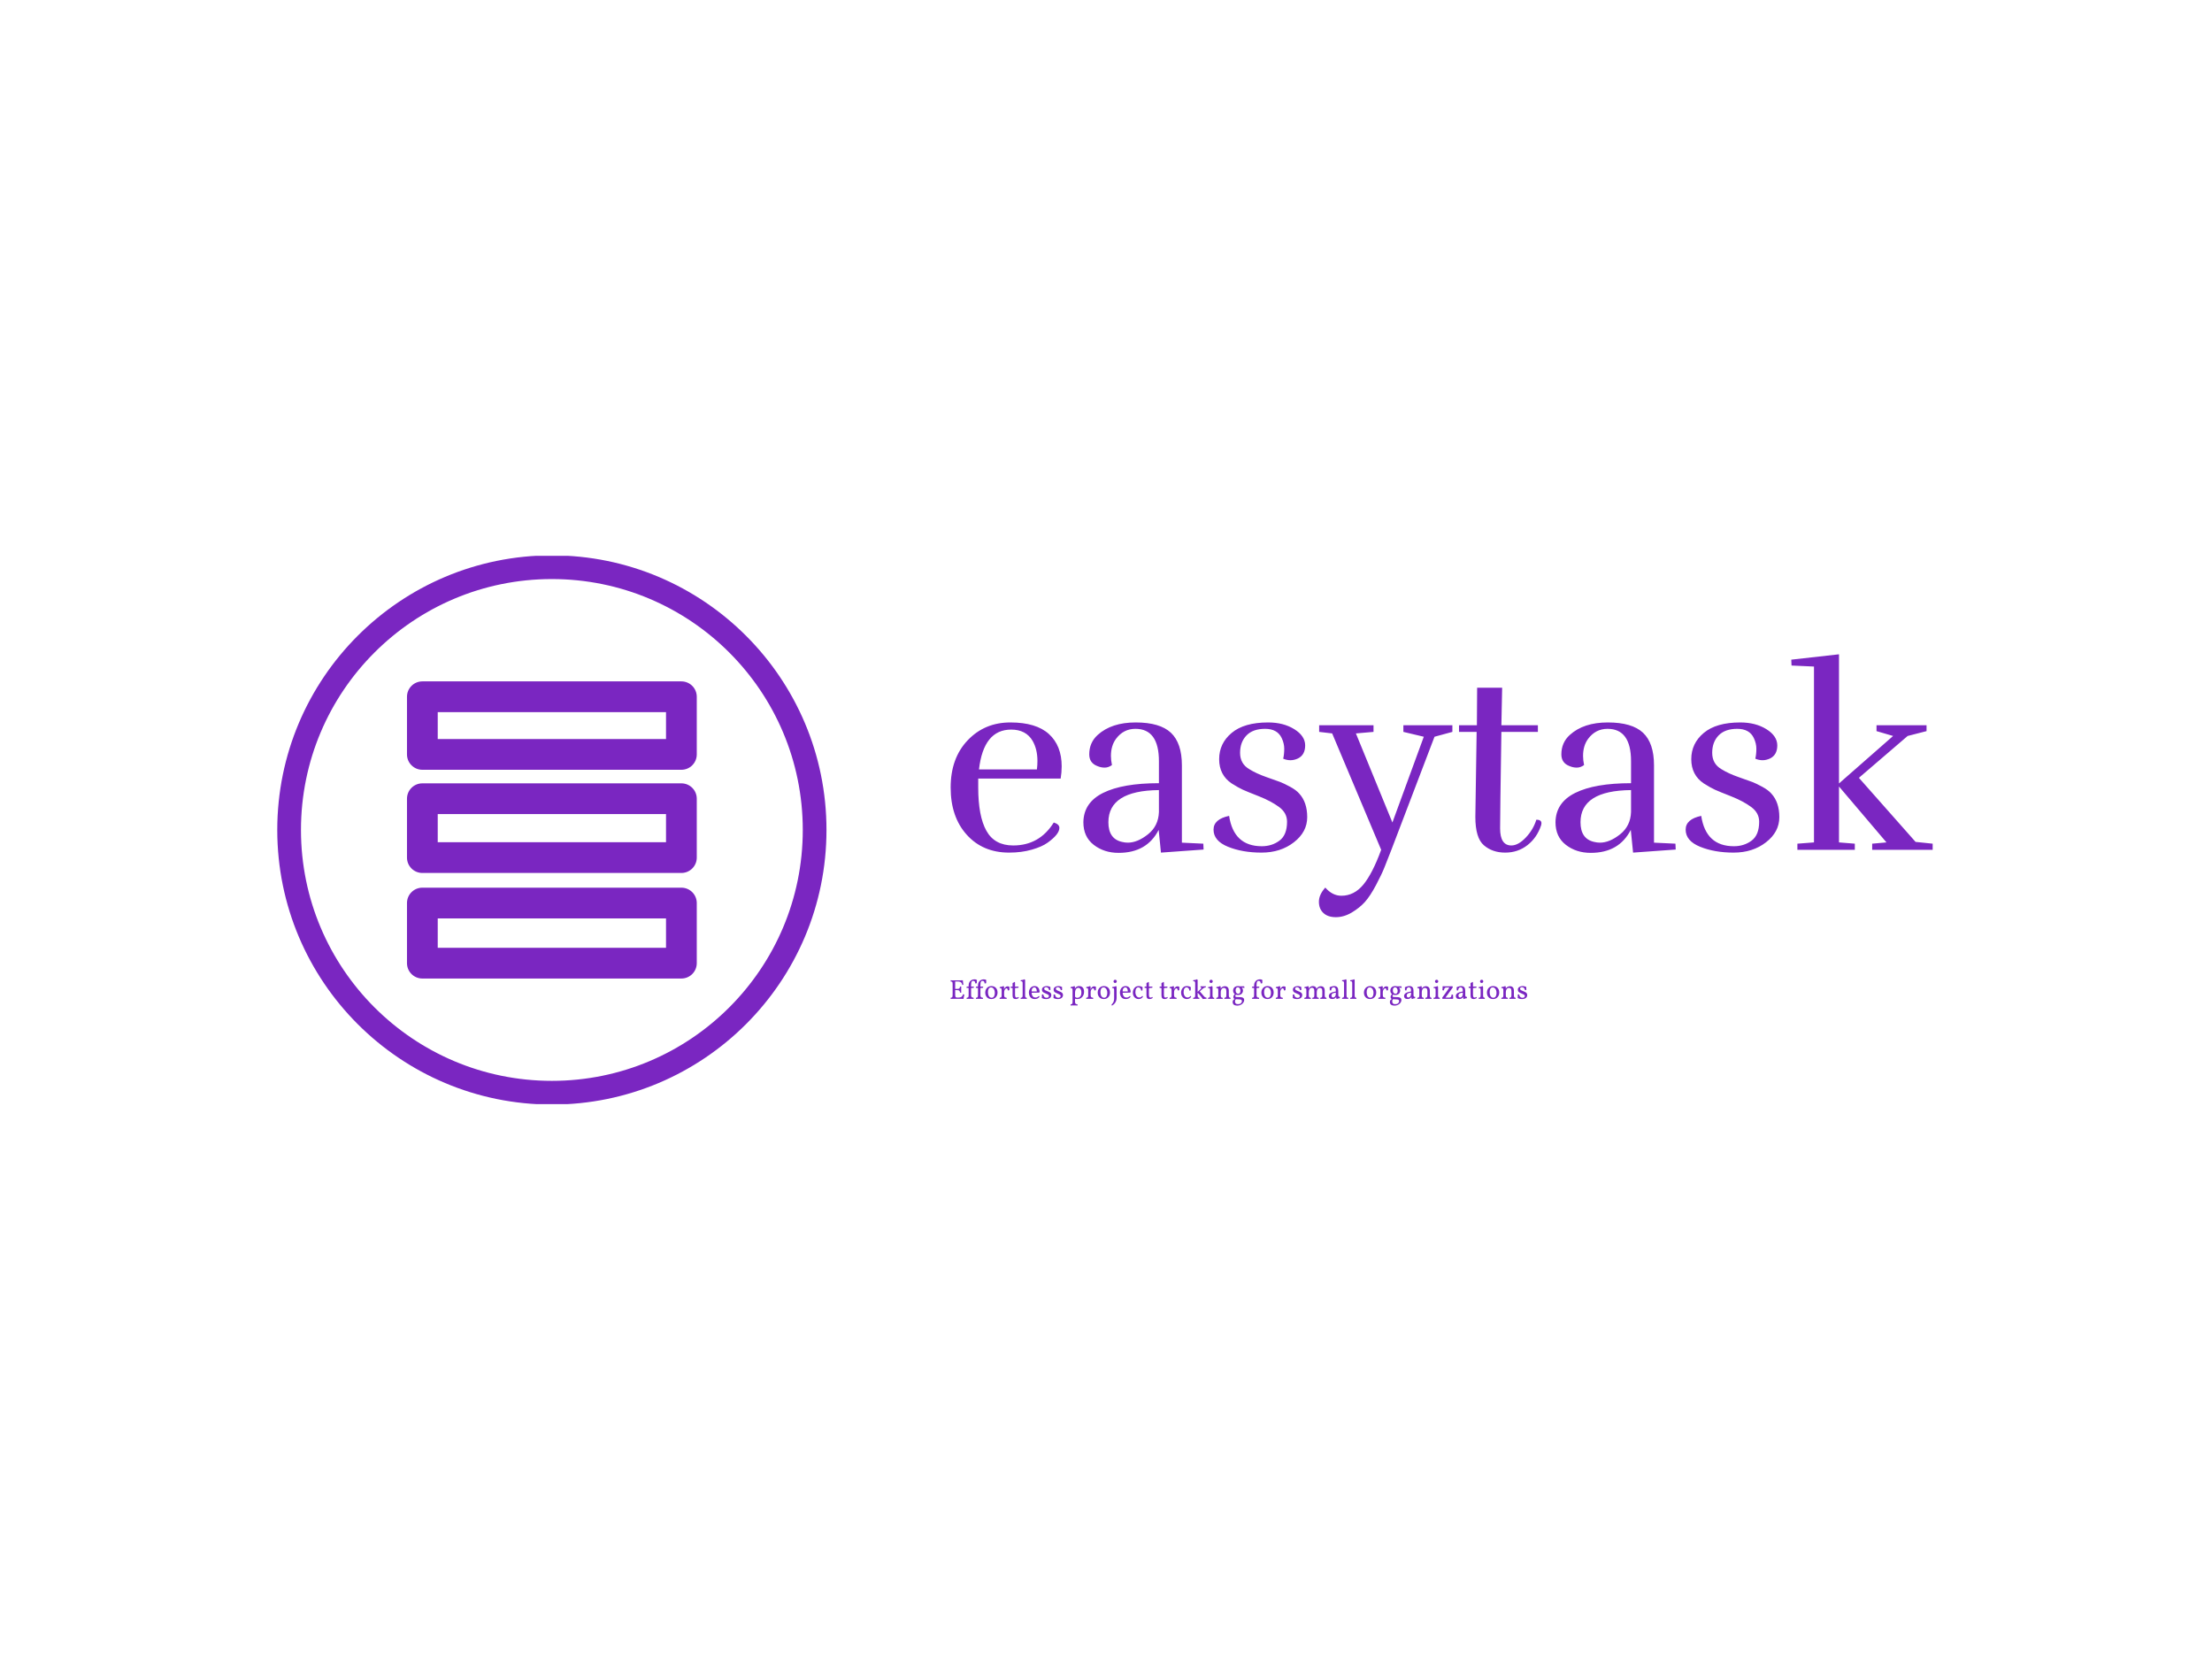 <svg xmlns="http://www.w3.org/2000/svg" version="1.1" xmlns:xlink="http://www.w3.org/1999/xlink" xmlns:svgjs="http://svgjs.dev/svgjs" width="2000" height="1500" viewBox="0 0 2000 1500"><rect width="2000" height="1500" fill="#ffffff"></rect><g transform="matrix(0.75,0,0,0.75,249.091,502.537)"><svg viewBox="0 0 396 131" data-background-color="#ffffff" preserveAspectRatio="xMidYMid meet" height="661" width="2000" xmlns="http://www.w3.org/2000/svg" xmlns:xlink="http://www.w3.org/1999/xlink"><g id="tight-bounds" transform="matrix(1,0,0,1,0.24,-0.109)"><svg viewBox="0 0 395.52 131.218" height="131.218" width="395.52"><g><svg viewBox="0 0 666.686 221.179" height="131.218" width="395.52"><g transform="matrix(1,0,0,1,271.166,39.848)"><svg viewBox="0 0 395.52 141.484" height="141.484" width="395.52"><g id="textblocktransform"><svg viewBox="0 0 395.52 141.484" height="141.484" width="395.52" id="textblock"><g><svg viewBox="0 0 395.52 105.869" height="105.869" width="395.52"><g transform="matrix(1,0,0,1,0,0)"><svg width="395.52" viewBox="2.3 -38.3 192.38 51.5" height="105.869" data-palette-color="#7a26c1"><g class="wordmark-text-0" data-fill-palette-color="primary" id="text-0"><path d="M13.75 0.55Q8.6 0.55 5.45-2.95 2.3-6.45 2.3-12.2 2.3-17.95 5.63-21.45 8.95-24.95 14-24.95 19.05-24.95 21.55-22.68 24.05-20.4 24.05-16.35L24.05-16.35Q24.05-15.15 23.85-13.95L23.85-13.95 7.7-13.95 7.7-12.2Q7.7-6.6 9.3-3.73 10.9-0.85 14.55-0.85L14.55-0.85Q19.7-0.85 22.5-5.35L22.5-5.35Q23.6-5 23.6-4.3L23.6-4.3Q23.6-3.05 21.3-1.4L21.3-1.4Q20.2-0.6 18.2-0.03 16.2 0.55 13.75 0.55L13.75 0.55ZM19.3-17.4L19.3-17.4Q19.3-19.7 18.35-21.35L18.35-21.35Q17.05-23.55 14.15-23.55L14.15-23.55Q8.75-23.55 7.85-15.75L7.85-15.75 19.2-15.75Q19.3-16.6 19.3-17.4ZM33.2-5.4L33.2-5.4Q33.2-2.15 35.85-1.55L35.85-1.55Q36.45-1.4 37-1.4L37-1.4Q38.9-1.4 40.95-3.03 43-4.65 43.1-7.4L43.1-7.4 43.1-11.7Q33.2-11.6 33.2-5.4ZM35.2 0.6L35.2 0.6Q32.35 0.6 30.32-0.98 28.3-2.55 28.3-5.4L28.3-5.4Q28.35-9.25 32.17-11.15 36-13.05 43.1-13.05L43.1-13.05 43.1-17.35Q43.1-23.7 38.5-23.7L38.5-23.7Q36.15-23.7 34.7-21.75L34.7-21.75Q33.7-20.4 33.7-18.4L33.7-18.4Q33.7-17.55 33.9-16.6L33.9-16.6Q33.2-16.1 32.47-16.1 31.75-16.1 31.05-16.4L31.05-16.4Q29.45-17 29.45-18.7L29.45-18.7Q29.45-21 31.1-22.5L31.1-22.5Q33.8-24.95 38.55-24.95 43.3-24.95 45.45-22.93 47.6-20.9 47.6-16.55L47.6-16.55 47.6-1.4 51.8-1.2 51.85-0.05 43.5 0.55 43.05-3.9Q40.75 0.6 35.2 0.6ZM63.25-0.7L63.25-0.7Q65.25-0.7 66.72-1.8 68.2-2.9 68.2-5.5L68.2-5.5Q68.2-7.25 66.62-8.4 65.05-9.55 62.7-10.48 60.35-11.4 59.52-11.78 58.7-12.15 57.35-13L57.35-13Q54.9-14.65 54.9-17.75 54.9-20.85 57.35-22.9 59.8-24.95 64.5-24.95L64.5-24.95Q67.5-24.95 69.62-23.63 71.75-22.3 71.75-20.45 71.75-18.6 70.35-17.9L70.35-17.9Q69.6-17.55 68.87-17.55 68.15-17.55 67.45-17.85L67.45-17.85Q67.65-18.75 67.65-19.8 67.65-20.85 67.15-21.9L67.15-21.9Q66.3-23.7 63.9-23.7 61.5-23.7 60.25-22.4 59-21.1 59-19L59-19Q59-16.85 60.8-15.8L60.8-15.8Q62.15-14.95 64.15-14.25 66.15-13.55 66.87-13.28 67.6-13 68.8-12.35 70-11.7 70.6-11L70.6-11Q72.15-9.3 72.15-6.4 72.15-3.5 69.55-1.48 66.95 0.55 63.2 0.55 59.45 0.55 56.62-0.6 53.8-1.75 53.8-3.95L53.8-3.95Q53.8-6 56.85-6.65L56.85-6.65Q57.75-0.7 63.25-0.7ZM83.47 10.2Q82.44 11.35 80.89 12.28 79.34 13.2 77.77 13.2 76.19 13.2 75.32 12.38 74.44 11.55 74.44 10.18 74.44 8.8 75.69 7.4L75.69 7.4Q77.09 9 78.84 9L78.84 9Q81.34 9 83.14 6.83 84.94 4.65 86.64 0L86.64 0 77.04-22.8 74.49-23.1 74.49-24.4 85.14-24.4 85.14-23.1 81.69-22.8 88.84-5.35 94.99-22.15 90.99-23.1 90.99-24.4 100.59-24.4 100.59-23.1 97.09-22.15 88.64 0Q87.74 2.3 87.24 3.55 86.74 4.8 85.62 6.93 84.49 9.05 83.47 10.2ZM118.04-5.2L118.04-5.2Q118.04-5.05 117.99-4.85L117.99-4.85Q117.19-2.4 115.32-0.93 113.44 0.55 110.94 0.55 108.44 0.55 106.77-0.88 105.09-2.3 105.09-6.45L105.09-6.45Q105.09-7.6 105.34-23.1L105.34-23.1 101.89-23.1 101.89-24.4 105.39-24.4 105.44-31.75 110.34-31.75 110.19-24.4 117.34-24.4 117.34-23.1 110.19-23.1Q109.94-6.95 109.94-4.2L109.94-4.2Q109.94-0.85 112.14-0.85L112.14-0.85Q113.49-0.85 114.97-2.4 116.44-3.95 117.04-5.9L117.04-5.9Q118.04-5.9 118.04-5.2ZM125.69-5.4L125.69-5.4Q125.69-2.15 128.34-1.55L128.34-1.55Q128.94-1.4 129.49-1.4L129.49-1.4Q131.39-1.4 133.44-3.03 135.49-4.65 135.59-7.4L135.59-7.4 135.59-11.7Q125.69-11.6 125.69-5.4ZM127.69 0.6L127.69 0.6Q124.84 0.6 122.81-0.98 120.79-2.55 120.79-5.4L120.79-5.4Q120.84-9.25 124.66-11.15 128.49-13.05 135.59-13.05L135.59-13.05 135.59-17.35Q135.59-23.7 130.99-23.7L130.99-23.7Q128.64-23.7 127.19-21.75L127.19-21.75Q126.19-20.4 126.19-18.4L126.19-18.4Q126.19-17.55 126.39-16.6L126.39-16.6Q125.69-16.1 124.96-16.1 124.24-16.1 123.54-16.4L123.54-16.4Q121.94-17 121.94-18.7L121.94-18.7Q121.94-21 123.59-22.5L123.59-22.5Q126.29-24.95 131.04-24.95 135.79-24.95 137.94-22.93 140.09-20.9 140.09-16.55L140.09-16.55 140.09-1.4 144.29-1.2 144.34-0.05 135.99 0.55 135.54-3.9Q133.24 0.6 127.69 0.6ZM155.74-0.7L155.74-0.7Q157.74-0.7 159.21-1.8 160.69-2.9 160.69-5.5L160.69-5.5Q160.69-7.25 159.11-8.4 157.54-9.55 155.19-10.48 152.84-11.4 152.01-11.78 151.19-12.15 149.84-13L149.84-13Q147.39-14.65 147.39-17.75 147.39-20.85 149.84-22.9 152.29-24.95 156.99-24.95L156.99-24.95Q159.99-24.95 162.11-23.63 164.24-22.3 164.24-20.45 164.24-18.6 162.84-17.9L162.84-17.9Q162.09-17.55 161.36-17.55 160.64-17.55 159.94-17.85L159.94-17.85Q160.14-18.75 160.14-19.8 160.14-20.85 159.64-21.9L159.64-21.9Q158.79-23.7 156.39-23.7 153.99-23.7 152.74-22.4 151.49-21.1 151.49-19L151.49-19Q151.49-16.85 153.29-15.8L153.29-15.8Q154.64-14.95 156.64-14.25 158.64-13.55 159.36-13.28 160.09-13 161.29-12.35 162.49-11.7 163.09-11L163.09-11Q164.64-9.3 164.64-6.4 164.64-3.5 162.04-1.48 159.44 0.55 155.69 0.55 151.94 0.55 149.11-0.6 146.29-1.75 146.29-3.95L146.29-3.95Q146.29-6 149.34-6.65L149.34-6.65Q150.24-0.7 155.74-0.7ZM183.68-23.25L183.68-24.4 193.48-24.4 193.48-23.25 189.78-22.3 180.23-14.1 191.33-1.55 194.68-1.2 194.68 0 182.83 0 182.83-1.2 185.63-1.45 176.33-12.4 176.33-1.45 179.43-1.2 179.43 0 168.18 0 168.18-1.2 171.43-1.45 171.43-35.9 167.03-36.1 166.98-37.25 176.33-38.3 176.33-13 186.93-22.3 183.68-23.25Z" fill="#7a26c1" data-fill-palette-color="primary"></path></g></svg></g></svg></g><g transform="matrix(1,0,0,1,0,130.863)"><svg viewBox="0 0 232.21 10.621" height="10.621" width="232.21"><g transform="matrix(1,0,0,1,0,0)"><svg width="232.21" viewBox="2.8 -35.85 1056.78 48.3" height="10.621" data-palette-color="#7a26c1"><path d="M2.8-33.95L2.8-33.95Q3.55-33.9 4.67-33.88 5.8-33.85 7.05-33.83 8.3-33.8 9.43-33.8 10.55-33.8 11.2-33.8L11.2-33.8 11.2-6.9Q11.2-5.05 11.55-4.05 11.9-3.05 12.9-2.65 13.9-2.25 15.75-2.25L15.75-2.25 15.75 0Q14.35 0 12.53 0 10.7 0 8.83 0.03 6.95 0.05 5.35 0.08 3.75 0.1 2.8 0.15L2.8 0.15Q2.8-0.55 2.85-1.07 2.9-1.6 3.05-2L3.05-2Q4.4-2.1 5.15-2.5 5.9-2.9 6.2-3.93 6.5-4.95 6.5-6.9L6.5-6.9 6.5-27.45Q6.5-29.15 6.2-30.05 5.9-30.95 5.15-31.35 4.4-31.75 3.05-31.8L3.05-31.8Q2.9-32.2 2.85-32.77 2.8-33.35 2.8-33.95ZM25.8-8.55L25.8-8.55Q26.55-8.35 27.05-8.08 27.55-7.8 28-7.35L28-7.35Q27.45-5.65 27.08-3.65 26.7-1.65 26.45 0.1L26.45 0.1Q25.5 0.05 23.88 0.05 22.25 0.05 20.18 0.03 18.1 0 15.75 0L15.75 0 15.75-2.25 16.05-2.25Q19.65-2.25 21.48-2.98 23.3-3.7 24.2-5.1 25.1-6.5 25.8-8.55ZM22.3-22.5L22.3-22.5Q22.25-21.25 22.23-19.8 22.2-18.35 22.2-17.05L22.2-17.05Q22.2-15.75 22.23-14.15 22.25-12.55 22.3-11.25L22.3-11.25Q21.65-11.25 21.1-11.3 20.55-11.35 20-11.5L20-11.5Q19.8-14.1 18.63-15.03 17.45-15.95 14.35-15.95L14.35-15.95 10.75-15.95 10.75-18.1 14.35-18.1Q17.45-18.1 18.65-18.9 19.85-19.7 19.9-22.15L19.9-22.15Q20.55-22.35 21.1-22.43 21.65-22.5 22.3-22.5ZM25.25-33.95L25.25-33.95Q25.35-32.85 25.5-31.4 25.65-29.95 25.85-28.55 26.05-27.15 26.3-26.05L26.3-26.05Q25.9-25.7 25.33-25.58 24.75-25.45 24.05-25.45L24.05-25.45Q23.95-27 23.25-28.45 22.55-29.9 20.83-30.85 19.1-31.8 15.85-31.8L15.85-31.8 10.15-31.8 11.2-33.8Q15.15-33.8 17.98-33.83 20.8-33.85 22.63-33.9 24.45-33.95 25.25-33.95ZM39.9-22.4L45.45-22.4Q45.45-21.9 45.35-21.28 45.25-20.65 44.95-20.15L44.95-20.15Q43.5-20.15 42.22-19.98 40.95-19.8 39.9-19.45L39.9-19.45 39.9-22.4ZM35.85-11.1L35.85-24.4Q35.85-28.15 37.37-30.68 38.9-33.2 41.3-34.45 43.7-35.7 46.3-35.7L46.3-35.7Q48.25-35.7 49.25-35.33 50.25-34.95 51.05-34.45L51.05-34.45Q50.95-32.9 50.9-31.43 50.85-29.95 50.85-28.6L50.85-28.6Q50.2-28.4 49.45-28.3 48.7-28.2 48-28.2L48-28.2Q48-30.25 47.1-31.6 46.2-32.95 44.1-32.95L44.1-32.95Q42.75-32.95 41.92-32.13 41.1-31.3 40.72-29.75 40.35-28.2 40.35-25.95L40.35-25.95 40.35-11.1 35.85-11.1ZM32.55-22.4L36.6-22.4 36.6-19.55Q35.35-19.9 34.05-20.03 32.75-20.15 31.85-20.15L31.85-20.15Q31.85-20.8 32.02-21.35 32.2-21.9 32.55-22.4L32.55-22.4ZM40.35-11.35L40.35-7.35Q40.35-5.2 40.8-4.08 41.25-2.95 42.25-2.53 43.25-2.1 44.8-2L44.8-2Q44.95-1.6 45-1.07 45.05-0.55 45.05 0.15L45.05 0.15Q44.3 0.1 43.27 0.08 42.25 0.05 41.1 0.03 39.95 0 38.75 0L38.75 0Q37 0 35.07 0.03 33.15 0.05 32.15 0.15L32.15 0.15Q32.15-0.55 32.2-1.07 32.25-1.6 32.4-2L32.4-2Q33.75-2.1 34.5-2.48 35.25-2.85 35.55-3.78 35.85-4.7 35.85-6.35L35.85-6.35 35.85-11.35 40.35-11.35ZM57-22.4L62.55-22.4Q62.55-21.9 62.45-21.28 62.35-20.65 62.05-20.15L62.05-20.15Q60.6-20.15 59.32-19.98 58.05-19.8 57-19.45L57-19.45 57-22.4ZM52.95-11.1L52.95-24.4Q52.95-28.15 54.47-30.68 56-33.2 58.4-34.45 60.8-35.7 63.4-35.7L63.4-35.7Q65.34-35.7 66.34-35.33 67.34-34.95 68.15-34.45L68.15-34.45Q68.05-32.9 68-31.43 67.95-29.95 67.95-28.6L67.95-28.6Q67.3-28.4 66.55-28.3 65.8-28.2 65.09-28.2L65.09-28.2Q65.09-30.25 64.2-31.6 63.3-32.95 61.2-32.95L61.2-32.95Q59.85-32.95 59.02-32.13 58.2-31.3 57.82-29.75 57.45-28.2 57.45-25.95L57.45-25.95 57.45-11.1 52.95-11.1ZM49.65-22.4L53.7-22.4 53.7-19.55Q52.45-19.9 51.15-20.03 49.85-20.15 48.95-20.15L48.95-20.15Q48.95-20.8 49.12-21.35 49.3-21.9 49.65-22.4L49.65-22.4ZM57.45-11.35L57.45-7.35Q57.45-5.2 57.9-4.08 58.35-2.95 59.35-2.53 60.35-2.1 61.9-2L61.9-2Q62.05-1.6 62.1-1.07 62.15-0.55 62.15 0.15L62.15 0.15Q61.4 0.1 60.37 0.08 59.35 0.05 58.2 0.03 57.05 0 55.85 0L55.85 0Q54.1 0 52.17 0.03 50.25 0.05 49.25 0.15L49.25 0.15Q49.25-0.55 49.3-1.07 49.35-1.6 49.5-2L49.5-2Q50.85-2.1 51.6-2.48 52.35-2.85 52.65-3.78 52.95-4.7 52.95-6.35L52.95-6.35 52.95-11.35 57.45-11.35ZM77.54 0.45L77.54 0.45Q74.14 0.45 71.59-1.03 69.04-2.5 67.64-5.18 66.24-7.85 66.24-11.45L66.24-11.45Q66.24-14.85 67.69-17.55 69.14-20.25 71.69-21.8 74.24-23.35 77.54-23.35L77.54-23.35Q81.09-23.35 83.62-21.85 86.14-20.35 87.49-17.68 88.84-15 88.84-11.45L88.84-11.45Q88.84-8.05 87.42-5.35 85.99-2.65 83.47-1.1 80.94 0.45 77.54 0.45ZM77.94-1.95L77.94-1.95Q80.94-1.95 82.39-4.42 83.84-6.9 83.84-10.85L83.84-10.85Q83.84-13.95 82.92-16.23 81.99-18.5 80.44-19.73 78.89-20.95 77.04-20.95L77.04-20.95Q74.14-20.95 72.72-18.6 71.29-16.25 71.29-12.5L71.29-12.5Q71.29-9.15 72.12-6.78 72.94-4.4 74.44-3.18 75.94-1.95 77.94-1.95ZM100.89-11.35L100.89-7.35Q100.89-5.2 101.34-4.08 101.79-2.95 102.79-2.53 103.79-2.1 105.34-2L105.34-2Q105.49-1.6 105.54-1.07 105.59-0.55 105.59 0.15L105.59 0.15Q104.84 0.1 103.81 0.08 102.79 0.05 101.64 0.03 100.49 0 99.29 0L99.29 0Q97.54 0 95.62 0.03 93.69 0.05 92.69 0.15L92.69 0.15Q92.69-0.55 92.74-1.07 92.79-1.6 92.94-2L92.94-2Q94.29-2.1 95.04-2.48 95.79-2.85 96.09-3.78 96.39-4.7 96.39-6.35L96.39-6.35 96.39-11.35 100.89-11.35ZM100.04-15.35L100.89-14.65 100.89-10.7 96.39-10.7 96.39-16.25 100.89-21.15Q100.89-19.45 100.59-18.07 100.29-16.7 100.04-15.35L100.04-15.35ZM100.89-12.15L99.79-15.05Q100.34-16.45 100.64-17.35 100.94-18.25 101.29-18.85L101.29-18.85Q102.39-20.6 103.89-21.75 105.39-22.9 107.34-22.9L107.34-22.9Q109.24-22.9 110.79-21.7L110.79-21.7Q110.69-20.9 110.59-19.85 110.49-18.8 110.47-17.75 110.44-16.7 110.44-15.8L110.44-15.8Q109.99-15.65 109.22-15.5 108.44-15.35 107.59-15.35L107.59-15.35Q107.49-17.75 106.81-18.5 106.14-19.25 105.14-19.25L105.14-19.25Q104.29-19.25 103.29-18.28 102.29-17.3 101.59-15.7 100.89-14.1 100.89-12.15L100.89-12.15ZM100.89-21.15L96.39-10.7 96.39-16.25Q96.39-17.45 96.14-18.2 95.89-18.95 95.09-19.35 94.29-19.75 92.64-19.8L92.64-19.8Q92.64-20.35 92.74-20.8 92.84-21.25 93.09-21.65L93.09-21.65Q94.64-21.75 96.64-22.25 98.64-22.75 99.79-23.35L99.79-23.35Q100.24-23.2 100.56-22.73 100.89-22.25 100.89-21.15L100.89-21.15ZM122.19 0.45L122.19 0.45Q119.24 0.45 117.81-1.07 116.39-2.6 116.39-6L116.39-6 116.39-19.55Q115.64-19.8 114.84-19.98 114.04-20.15 112.79-20.2L112.79-20.2Q112.79-20.85 112.89-21.33 112.99-21.8 113.24-22.4L113.24-22.4 116.39-22.4 116.39-29Q117.39-29.25 118.36-29.8 119.34-30.35 120.09-31L120.09-31Q120.59-30.8 120.74-30.4 120.89-30 120.89-28.4L120.89-28.4 120.89-22.4 127.39-22.4Q127.39-21.9 127.29-21.33 127.19-20.75 126.94-20.2L126.94-20.2Q125.14-20.15 123.64-19.98 122.14-19.8 120.89-19.55L120.89-19.55 120.89-7.05Q120.89-5.4 121.24-4.33 121.59-3.25 122.24-2.75 122.89-2.25 123.79-2.25L123.79-2.25Q124.84-2.25 125.61-2.55 126.39-2.85 127.09-3.45L127.09-3.45Q127.74-2.7 127.84-1.8L127.84-1.8Q127.04-0.85 125.41-0.2 123.79 0.45 122.19 0.45ZM131.14 0.15L131.14 0.15Q131.14-0.35 131.19-0.93 131.24-1.5 131.39-2L131.39-2Q133.39-2 134.11-2.93 134.84-3.85 134.84-6.35L134.84-6.35 134.84-28.75Q134.84-29.95 134.61-30.73 134.39-31.5 133.59-31.9 132.78-32.3 131.09-32.3L131.09-32.3Q131.09-32.85 131.19-33.3 131.28-33.75 131.53-34.15L131.53-34.15Q132.28-34.15 133.66-34.4 135.03-34.65 136.34-35.05 137.64-35.45 138.24-35.85L138.24-35.85Q138.69-35.7 139.01-35.25 139.34-34.8 139.34-33.85L139.34-33.85 139.34-6.35Q139.34-3.85 140.01-2.93 140.69-2 142.28-2L142.28-2Q142.44-1.5 142.49-0.85 142.53-0.2 142.53 0.15L142.53 0.15Q141.69 0.1 140.74 0.08 139.78 0.05 138.81 0.03 137.84 0 136.89 0L136.89 0Q135.94 0 134.91 0.03 133.89 0.05 132.94 0.08 131.99 0.1 131.14 0.15ZM156.88 0.45L156.88 0.45Q153.33 0.45 150.98-1.15 148.63-2.75 147.46-5.48 146.28-8.2 146.28-11.45L146.28-11.45Q146.28-14.65 147.53-17.35 148.78-20.05 151.11-21.7 153.43-23.35 156.63-23.35L156.63-23.35Q159.88-23.35 161.86-21.95 163.83-20.55 164.81-18.2 165.78-15.85 165.98-13L165.98-13Q165.78-12 165.23-11.3L165.23-11.3Q164.38-11.3 162.68-11.3 160.98-11.3 158.83-11.28 156.68-11.25 154.43-11.18 152.18-11.1 150.18-11L150.18-11 150.18-13.55 160.78-13.55Q160.78-16.85 159.58-18.9 158.38-20.95 156.18-20.95L156.18-20.95Q154.98-20.95 153.83-20.23 152.68-19.5 151.93-17.68 151.18-15.85 151.18-12.5L151.18-12.5Q151.18-10.05 151.81-7.73 152.43-5.4 154.01-3.88 155.58-2.35 158.48-2.35L158.48-2.35Q160.13-2.35 161.73-3.1 163.33-3.85 164.58-5.25L164.58-5.25Q164.98-5.05 165.36-4.58 165.73-4.1 165.78-3.7L165.78-3.7Q164.08-1.45 161.86-0.5 159.63 0.45 156.88 0.45ZM185.73-21.6L185.73-21.6Q185.68-20.4 185.66-19.05 185.63-17.7 185.83-16.4L185.83-16.4Q185.33-16.1 184.68-15.95 184.03-15.8 183.33-15.8L183.33-15.8Q183.23-17.2 182.51-18.45 181.78-19.7 180.58-20.5 179.38-21.3 177.73-21.3L177.73-21.3Q176.18-21.3 175.26-20.55 174.33-19.8 174.33-18.55L174.33-18.55Q174.33-17.7 174.71-17.05 175.08-16.4 176.36-15.68 177.63-14.95 180.28-13.9L180.28-13.9Q182.98-12.9 184.53-11.9 186.08-10.9 186.73-9.65 187.38-8.4 187.38-6.6L187.38-6.6Q187.38-4.5 186.18-2.9 184.98-1.3 182.91-0.43 180.83 0.45 178.23 0.45L178.23 0.45Q175.23 0.45 173.46-0.03 171.68-0.5 169.98-1.4L169.98-1.4Q170.08-2.2 170.11-3.35 170.13-4.5 170.13-5.65 170.13-6.8 170.03-7.6L170.03-7.6Q170.43-7.9 171.16-8.03 171.88-8.15 172.63-8.15L172.63-8.15Q173.03-5 174.58-3.45 176.13-1.9 178.73-1.9L178.73-1.9Q180.78-1.9 181.91-2.8 183.03-3.7 183.03-5.1L183.03-5.1Q183.03-6 182.61-6.65 182.18-7.3 181.03-7.95 179.88-8.6 177.63-9.5L177.63-9.5Q174.93-10.6 173.31-11.55 171.68-12.5 170.96-13.8 170.23-15.1 170.23-17.1L170.23-17.1Q170.23-18.7 171.03-19.88 171.83-21.05 173.11-21.83 174.38-22.6 175.83-22.98 177.28-23.35 178.53-23.35L178.53-23.35Q180.78-23.35 182.48-22.9 184.18-22.45 185.73-21.6ZM207.13-21.6L207.13-21.6Q207.08-20.4 207.05-19.05 207.03-17.7 207.23-16.4L207.23-16.4Q206.73-16.1 206.08-15.95 205.43-15.8 204.73-15.8L204.73-15.8Q204.63-17.2 203.9-18.45 203.18-19.7 201.98-20.5 200.78-21.3 199.13-21.3L199.13-21.3Q197.58-21.3 196.65-20.55 195.73-19.8 195.73-18.55L195.73-18.55Q195.73-17.7 196.1-17.05 196.48-16.4 197.75-15.68 199.03-14.95 201.68-13.9L201.68-13.9Q204.38-12.9 205.93-11.9 207.48-10.9 208.13-9.65 208.78-8.4 208.78-6.6L208.78-6.6Q208.78-4.5 207.58-2.9 206.38-1.3 204.3-0.43 202.23 0.45 199.63 0.45L199.63 0.45Q196.63 0.45 194.85-0.03 193.08-0.5 191.38-1.4L191.38-1.4Q191.48-2.2 191.5-3.35 191.53-4.5 191.53-5.65 191.53-6.8 191.43-7.6L191.43-7.6Q191.83-7.9 192.55-8.03 193.28-8.15 194.03-8.15L194.03-8.15Q194.43-5 195.98-3.45 197.53-1.9 200.13-1.9L200.13-1.9Q202.18-1.9 203.3-2.8 204.43-3.7 204.43-5.1L204.43-5.1Q204.43-6 204-6.65 203.58-7.3 202.43-7.95 201.28-8.6 199.03-9.5L199.03-9.5Q196.33-10.6 194.7-11.55 193.08-12.5 192.35-13.8 191.63-15.1 191.63-17.1L191.63-17.1Q191.63-18.7 192.43-19.88 193.23-21.05 194.5-21.83 195.78-22.6 197.23-22.98 198.68-23.35 199.93-23.35L199.93-23.35Q202.18-23.35 203.88-22.9 205.58-22.45 207.13-21.6ZM222.62 12.25L222.62 12.25Q222.62 11.55 222.67 11.03 222.72 10.5 222.87 10.1L222.87 10.1Q224.22 10 224.97 9.63 225.72 9.25 226.02 8.33 226.32 7.4 226.32 5.75L226.32 5.75 226.32-16.25Q226.32-17.45 226.07-18.2 225.82-18.95 225.02-19.35 224.22-19.75 222.57-19.8L222.57-19.8Q222.57-20.35 222.67-20.8 222.77-21.25 223.02-21.65L223.02-21.65Q224.57-21.75 226.57-22.25 228.57-22.75 229.72-23.35L229.72-23.35Q230.17-23.2 230.5-22.73 230.82-22.25 230.82-21.15L230.82-21.15Q230.82-20 230.5-18.98 230.17-17.95 229.62-16.25L229.62-16.25 230.82-15.3 230.82 4.75Q230.82 6.9 231.27 8.03 231.72 9.15 232.72 9.58 233.72 10 235.27 10.1L235.27 10.1Q235.42 10.5 235.47 11.03 235.52 11.55 235.52 12.25L235.52 12.25Q234.77 12.2 233.75 12.18 232.72 12.15 231.57 12.13 230.42 12.1 229.22 12.1L229.22 12.1Q227.47 12.1 225.55 12.13 223.62 12.15 222.62 12.25ZM234.97 0.45L234.97 0.45Q233.57 0.45 232.5 0.2 231.42-0.05 230.12-0.45L230.12-0.45 230.12-4.3Q231.12-3.25 232.3-2.55 233.47-1.85 235.22-1.85L235.22-1.85Q236.27-1.85 237.5-2.27 238.72-2.7 239.87-3.75 241.02-4.8 241.75-6.7 242.47-8.6 242.47-11.6L242.47-11.6Q242.47-14.25 241.75-16.18 241.02-18.1 239.75-19.15 238.47-20.2 236.87-20.2L236.87-20.2Q235.42-20.2 234.02-19.28 232.62-18.35 231.72-16.25 230.82-14.15 230.82-10.65L230.82-10.65 229.37-15.95Q230.02-17.55 230.5-18.4 230.97-19.25 231.22-19.65L231.22-19.65Q231.67-20.4 232.65-21.28 233.62-22.15 235.02-22.75 236.42-23.35 238.07-23.35L238.07-23.35Q241.02-23.35 243.1-22.2 245.17-21.05 246.3-18.7 247.42-16.35 247.42-12.7L247.42-12.7Q247.42-9 245.87-6 244.32-3 241.52-1.28 238.72 0.45 234.97 0.45ZM259.47-11.35L259.47-7.35Q259.47-5.2 259.92-4.08 260.37-2.95 261.37-2.53 262.37-2.1 263.92-2L263.92-2Q264.07-1.6 264.12-1.07 264.17-0.55 264.17 0.15L264.17 0.15Q263.42 0.1 262.4 0.08 261.37 0.05 260.22 0.03 259.07 0 257.87 0L257.87 0Q256.12 0 254.2 0.03 252.27 0.05 251.27 0.15L251.27 0.15Q251.27-0.55 251.32-1.07 251.37-1.6 251.52-2L251.52-2Q252.87-2.1 253.62-2.48 254.37-2.85 254.67-3.78 254.97-4.7 254.97-6.35L254.97-6.35 254.97-11.35 259.47-11.35ZM258.62-15.35L259.47-14.65 259.47-10.7 254.97-10.7 254.97-16.25 259.47-21.15Q259.47-19.45 259.17-18.07 258.87-16.7 258.62-15.35L258.62-15.35ZM259.47-12.15L258.37-15.05Q258.92-16.45 259.22-17.35 259.52-18.25 259.87-18.85L259.87-18.85Q260.97-20.6 262.47-21.75 263.97-22.9 265.92-22.9L265.92-22.9Q267.82-22.9 269.37-21.7L269.37-21.7Q269.27-20.9 269.17-19.85 269.07-18.8 269.05-17.75 269.02-16.7 269.02-15.8L269.02-15.8Q268.57-15.65 267.8-15.5 267.02-15.35 266.17-15.35L266.17-15.35Q266.07-17.75 265.4-18.5 264.72-19.25 263.72-19.25L263.72-19.25Q262.87-19.25 261.87-18.28 260.87-17.3 260.17-15.7 259.47-14.1 259.47-12.15L259.47-12.15ZM259.47-21.15L254.97-10.7 254.97-16.25Q254.97-17.45 254.72-18.2 254.47-18.95 253.67-19.35 252.87-19.75 251.22-19.8L251.22-19.8Q251.22-20.35 251.32-20.8 251.42-21.25 251.67-21.65L251.67-21.65Q253.22-21.75 255.22-22.25 257.22-22.75 258.37-23.35L258.37-23.35Q258.82-23.2 259.15-22.73 259.47-22.25 259.47-21.15L259.47-21.15ZM283.67 0.45L283.67 0.45Q280.27 0.45 277.72-1.03 275.17-2.5 273.77-5.18 272.37-7.85 272.37-11.45L272.37-11.45Q272.37-14.85 273.82-17.55 275.27-20.25 277.82-21.8 280.37-23.35 283.67-23.35L283.67-23.35Q287.22-23.35 289.74-21.85 292.27-20.35 293.62-17.68 294.97-15 294.97-11.45L294.97-11.45Q294.97-8.05 293.54-5.35 292.12-2.65 289.59-1.1 287.07 0.45 283.67 0.45ZM284.07-1.95L284.07-1.95Q287.07-1.95 288.52-4.42 289.97-6.9 289.97-10.85L289.97-10.85Q289.97-13.95 289.04-16.23 288.12-18.5 286.57-19.73 285.02-20.95 283.17-20.95L283.17-20.95Q280.27-20.95 278.84-18.6 277.42-16.25 277.42-12.5L277.42-12.5Q277.42-9.15 278.24-6.78 279.07-4.4 280.57-3.18 282.07-1.95 284.07-1.95ZM298.72 12.45L298.72 12.45Q298.37 12.25 298.04 11.9 297.72 11.55 297.62 11.05L297.62 11.05Q299.57 8.85 300.62 7.08 301.67 5.3 302.09 3.4 302.52 1.5 302.52-0.95L302.52-0.95 302.52-16.25Q302.52-17.45 302.29-18.23 302.07-19 301.27-19.4 300.47-19.8 298.77-19.8L298.77-19.8Q298.77-20.35 298.87-20.8 298.97-21.25 299.22-21.65L299.22-21.65Q299.97-21.65 301.34-21.9 302.72-22.15 304.02-22.55 305.32-22.95 305.92-23.35L305.92-23.35Q306.37-23.2 306.69-22.75 307.02-22.3 307.02-21.35L307.02-21.35 307.02-1.65Q307.02 1.05 306.29 3.28 305.57 5.5 304.37 7.25 303.17 9 301.69 10.3 300.22 11.6 298.72 12.45ZM304.37-29L304.37-29Q303.12-29 302.27-29.85 301.42-30.7 301.42-31.9L301.42-31.9Q301.42-33.25 302.32-34.1 303.22-34.95 304.37-34.95L304.37-34.95Q305.72-34.95 306.54-34.1 307.37-33.25 307.37-31.9L307.37-31.9Q307.37-30.75 306.49-29.88 305.62-29 304.37-29ZM323.71 0.45L323.71 0.45Q320.16 0.45 317.81-1.15 315.46-2.75 314.29-5.48 313.11-8.2 313.11-11.45L313.11-11.45Q313.11-14.65 314.36-17.35 315.61-20.05 317.94-21.7 320.26-23.35 323.46-23.35L323.46-23.35Q326.71-23.35 328.69-21.95 330.66-20.55 331.64-18.2 332.61-15.85 332.81-13L332.81-13Q332.61-12 332.06-11.3L332.06-11.3Q331.21-11.3 329.51-11.3 327.81-11.3 325.66-11.28 323.51-11.25 321.26-11.18 319.01-11.1 317.01-11L317.01-11 317.01-13.55 327.61-13.55Q327.61-16.85 326.41-18.9 325.21-20.95 323.01-20.95L323.01-20.95Q321.81-20.95 320.66-20.23 319.51-19.5 318.76-17.68 318.01-15.85 318.01-12.5L318.01-12.5Q318.01-10.05 318.64-7.73 319.26-5.4 320.84-3.88 322.41-2.35 325.31-2.35L325.31-2.35Q326.96-2.35 328.56-3.1 330.16-3.85 331.41-5.25L331.41-5.25Q331.81-5.05 332.19-4.58 332.56-4.1 332.61-3.7L332.61-3.7Q330.91-1.45 328.69-0.5 326.46 0.45 323.71 0.45ZM355.41-3.9L355.41-3.9Q354.06-1.75 352.06-0.65 350.06 0.45 347.21 0.45L347.21 0.45Q344.66 0.45 342.29-0.88 339.91-2.2 338.36-4.83 336.81-7.45 336.81-11.35L336.81-11.35Q336.81-14.35 338.01-17.1 339.21-19.85 341.54-21.6 343.86-23.35 347.21-23.35L347.21-23.35Q349.51-23.35 351.44-22.8 353.36-22.25 354.76-21.1L354.76-21.1Q354.56-19.65 354.49-18.25 354.41-16.85 354.41-15.4L354.41-15.4Q354.01-15.2 353.34-15.1 352.66-15 352.11-15L352.11-15Q351.81-17.9 350.41-19.45 349.01-21 346.81-21L346.81-21Q344.36-21 342.91-18.7 341.46-16.4 341.46-12.1L341.46-12.1Q341.46-9.6 342.29-7.38 343.11-5.15 344.71-3.78 346.31-2.4 348.61-2.4L348.61-2.4Q350.21-2.4 351.64-3.15 353.06-3.9 354.16-5.3L354.16-5.3Q354.56-5.1 354.91-4.73 355.26-4.35 355.41-3.9ZM367.56 0.45L367.56 0.45Q364.61 0.45 363.18-1.07 361.76-2.6 361.76-6L361.76-6 361.76-19.55Q361.01-19.8 360.21-19.98 359.41-20.15 358.16-20.2L358.16-20.2Q358.16-20.85 358.26-21.33 358.36-21.8 358.61-22.4L358.61-22.4 361.76-22.4 361.76-29Q362.76-29.25 363.73-29.8 364.71-30.35 365.46-31L365.46-31Q365.96-30.8 366.11-30.4 366.26-30 366.26-28.4L366.26-28.4 366.26-22.4 372.76-22.4Q372.76-21.9 372.66-21.33 372.56-20.75 372.31-20.2L372.31-20.2Q370.51-20.15 369.01-19.98 367.51-19.8 366.26-19.55L366.26-19.55 366.26-7.05Q366.26-5.4 366.61-4.33 366.96-3.25 367.61-2.75 368.26-2.25 369.16-2.25L369.16-2.25Q370.21-2.25 370.98-2.55 371.76-2.85 372.46-3.45L372.46-3.45Q373.11-2.7 373.21-1.8L373.21-1.8Q372.41-0.85 370.78-0.2 369.16 0.45 367.56 0.45ZM395.1 0.45L395.1 0.45Q392.15 0.45 390.73-1.07 389.3-2.6 389.3-6L389.3-6 389.3-19.55Q388.55-19.8 387.75-19.98 386.95-20.15 385.7-20.2L385.7-20.2Q385.7-20.85 385.8-21.33 385.9-21.8 386.15-22.4L386.15-22.4 389.3-22.4 389.3-29Q390.3-29.25 391.28-29.8 392.25-30.35 393-31L393-31Q393.5-30.8 393.65-30.4 393.8-30 393.8-28.4L393.8-28.4 393.8-22.4 400.3-22.4Q400.3-21.9 400.2-21.33 400.1-20.75 399.85-20.2L399.85-20.2Q398.05-20.15 396.55-19.98 395.05-19.8 393.8-19.55L393.8-19.55 393.8-7.05Q393.8-5.4 394.15-4.33 394.5-3.25 395.15-2.75 395.8-2.25 396.7-2.25L396.7-2.25Q397.75-2.25 398.53-2.55 399.3-2.85 400-3.45L400-3.45Q400.65-2.7 400.75-1.8L400.75-1.8Q399.95-0.85 398.33-0.2 396.7 0.45 395.1 0.45ZM412.3-11.35L412.3-7.35Q412.3-5.2 412.75-4.08 413.2-2.95 414.2-2.53 415.2-2.1 416.75-2L416.75-2Q416.9-1.6 416.95-1.07 417-0.55 417 0.15L417 0.15Q416.25 0.1 415.23 0.08 414.2 0.05 413.05 0.03 411.9 0 410.7 0L410.7 0Q408.95 0 407.03 0.03 405.1 0.05 404.1 0.15L404.1 0.15Q404.1-0.55 404.15-1.07 404.2-1.6 404.35-2L404.35-2Q405.7-2.1 406.45-2.48 407.2-2.85 407.5-3.78 407.8-4.7 407.8-6.35L407.8-6.35 407.8-11.35 412.3-11.35ZM411.45-15.35L412.3-14.65 412.3-10.7 407.8-10.7 407.8-16.25 412.3-21.15Q412.3-19.45 412-18.07 411.7-16.7 411.45-15.35L411.45-15.35ZM412.3-12.15L411.2-15.05Q411.75-16.45 412.05-17.35 412.35-18.25 412.7-18.85L412.7-18.85Q413.8-20.6 415.3-21.75 416.8-22.9 418.75-22.9L418.75-22.9Q420.65-22.9 422.2-21.7L422.2-21.7Q422.1-20.9 422-19.85 421.9-18.8 421.88-17.75 421.85-16.7 421.85-15.8L421.85-15.8Q421.4-15.65 420.63-15.5 419.85-15.35 419-15.35L419-15.35Q418.9-17.75 418.23-18.5 417.55-19.25 416.55-19.25L416.55-19.25Q415.7-19.25 414.7-18.28 413.7-17.3 413-15.7 412.3-14.1 412.3-12.15L412.3-12.15ZM412.3-21.15L407.8-10.7 407.8-16.25Q407.8-17.45 407.55-18.2 407.3-18.95 406.5-19.35 405.7-19.75 404.05-19.8L404.05-19.8Q404.05-20.35 404.15-20.8 404.25-21.25 404.5-21.65L404.5-21.65Q406.05-21.75 408.05-22.25 410.05-22.75 411.2-23.35L411.2-23.35Q411.65-23.2 411.98-22.73 412.3-22.25 412.3-21.15L412.3-21.15ZM443.8-3.9L443.8-3.9Q442.45-1.75 440.45-0.65 438.45 0.45 435.6 0.45L435.6 0.45Q433.05 0.45 430.67-0.88 428.3-2.2 426.75-4.83 425.2-7.45 425.2-11.35L425.2-11.35Q425.2-14.35 426.4-17.1 427.6-19.85 429.92-21.6 432.25-23.35 435.6-23.35L435.6-23.35Q437.9-23.35 439.82-22.8 441.75-22.25 443.15-21.1L443.15-21.1Q442.95-19.65 442.87-18.25 442.8-16.85 442.8-15.4L442.8-15.4Q442.4-15.2 441.72-15.1 441.05-15 440.5-15L440.5-15Q440.2-17.9 438.8-19.45 437.4-21 435.2-21L435.2-21Q432.75-21 431.3-18.7 429.85-16.4 429.85-12.1L429.85-12.1Q429.85-9.6 430.67-7.38 431.5-5.15 433.1-3.78 434.7-2.4 437-2.4L437-2.4Q438.6-2.4 440.02-3.15 441.45-3.9 442.55-5.3L442.55-5.3Q442.95-5.1 443.3-4.73 443.65-4.35 443.8-3.9ZM447.35 0.15L447.35 0.15Q447.35-0.35 447.4-0.93 447.45-1.5 447.6-2L447.6-2Q449.6-2 450.32-2.93 451.05-3.85 451.05-6.35L451.05-6.35 451.05-28.75Q451.05-29.95 450.82-30.73 450.6-31.5 449.8-31.9 449-32.3 447.3-32.3L447.3-32.3Q447.3-32.85 447.4-33.3 447.5-33.75 447.75-34.15L447.75-34.15Q448.5-34.15 449.87-34.4 451.25-34.65 452.55-35.05 453.85-35.45 454.45-35.85L454.45-35.85Q454.9-35.7 455.22-35.25 455.55-34.8 455.55-33.85L455.55-33.85 455.55-6.35Q455.55-3.85 456.22-2.93 456.9-2 458.5-2L458.5-2Q458.65-1.5 458.7-0.85 458.75-0.2 458.75 0.15L458.75 0.15Q457.45 0.05 456 0.03 454.55 0 453.1 0L453.1 0Q452.15 0 451.12 0.03 450.1 0.05 449.15 0.08 448.2 0.1 447.35 0.15ZM465.15 0.45L465.15 0.45Q464-1.3 462.15-3.65 460.3-6 458.25-8.35 456.2-10.7 454.35-12.45L454.35-12.45 454.3-11.65 459.25-16.15Q461-17.7 461.72-18.68 462.45-19.65 462.45-20.15L462.45-20.15Q462.45-20.55 462.07-20.75 461.7-20.95 461-20.95L461-20.95Q460.85-21.45 460.77-21.95 460.7-22.45 460.7-23L460.7-23Q461.8-22.95 462.72-22.93 463.65-22.9 464.45-22.9 465.25-22.9 465.9-22.9L465.9-22.9Q466.75-22.9 468-22.93 469.25-22.95 470.6-23L470.6-23Q470.6-22.5 470.52-21.93 470.45-21.35 470.25-20.9L470.25-20.9Q469.3-20.9 468.37-20.6 467.45-20.3 466.42-19.65 465.4-19 464.15-17.85L464.15-17.85 458.65-12.85 458.55-14.45Q460.3-12.65 462.15-10.58 464-8.5 466.6-5.3L466.6-5.3Q467.6-4.1 468.32-3.45 469.05-2.8 469.85-2.53 470.65-2.25 471.8-2.15L471.8-2.15Q471.8-1.45 471.75-0.93 471.7-0.4 471.55 0L471.55 0Q470.35 0 469.3 0.05 468.25 0.1 467.25 0.18 466.25 0.25 465.15 0.45ZM474.64 0.15L474.64 0.15Q474.64-0.35 474.69-0.93 474.74-1.5 474.89-2L474.89-2Q476.89-2 477.62-2.93 478.34-3.85 478.34-6.35L478.34-6.35 478.34-16.25Q478.34-17.45 478.12-18.23 477.89-19 477.09-19.4 476.29-19.8 474.59-19.8L474.59-19.8Q474.59-20.35 474.69-20.8 474.79-21.25 475.04-21.65L475.04-21.65Q475.79-21.65 477.17-21.9 478.54-22.15 479.84-22.55 481.14-22.95 481.74-23.35L481.74-23.35Q482.19-23.2 482.52-22.75 482.84-22.3 482.84-21.35L482.84-21.35 482.84-6.35Q482.84-3.85 483.52-2.93 484.19-2 485.79-2L485.79-2Q485.94-1.5 485.99-0.85 486.04-0.2 486.04 0.15L486.04 0.15Q485.19 0.1 484.24 0.08 483.29 0.05 482.32 0.03 481.34 0 480.39 0L480.39 0Q479.44 0 478.42 0.03 477.39 0.05 476.44 0.08 475.49 0.1 474.64 0.15ZM480.19-29L480.19-29Q478.94-29 478.09-29.85 477.24-30.7 477.24-31.9L477.24-31.9Q477.24-33.25 478.14-34.1 479.04-34.95 480.19-34.95L480.19-34.95Q481.54-34.95 482.37-34.1 483.19-33.25 483.19-31.9L483.19-31.9Q483.19-30.75 482.32-29.88 481.44-29 480.19-29ZM497.89-21.15L493.39-10.7 493.39-16.25Q493.39-17.45 493.14-18.2 492.89-18.95 492.09-19.35 491.29-19.75 489.64-19.8L489.64-19.8Q489.64-20.35 489.74-20.8 489.84-21.25 490.09-21.65L490.09-21.65Q491.64-21.75 493.64-22.25 495.64-22.75 496.79-23.35L496.79-23.35Q497.24-23.2 497.57-22.73 497.89-22.25 497.89-21.15L497.89-21.15ZM512.69-14.95L512.69-6.35Q512.69-3.75 513.42-2.88 514.14-2 515.64-2L515.64-2Q515.79-1.55 515.84-1.05 515.89-0.55 515.89 0.15L515.89 0.15Q514.79 0.05 513.39 0.03 511.99 0 510.44 0L510.44 0Q509.44 0 508.34 0.03 507.24 0.05 506.27 0.08 505.29 0.1 504.49 0.15L504.49 0.15Q504.49-0.55 504.54-1.07 504.59-1.6 504.74-2L504.74-2Q506.54-2 507.37-2.93 508.19-3.85 508.19-6.35L508.19-6.35 508.19-13.95Q508.19-17.5 506.89-18.78 505.59-20.05 503.54-20.05L503.54-20.05Q502.24-20.05 500.94-19.23 499.64-18.4 498.77-16.57 497.89-14.75 497.89-11.7L497.89-11.7 497.89-6.35Q497.89-3.85 498.64-2.93 499.39-2 501.34-2L501.34-2Q501.49-1.55 501.54-1.05 501.59-0.55 501.59 0.15L501.59 0.15Q500.89 0.1 499.89 0.08 498.89 0.05 497.79 0.03 496.69 0 495.64 0L495.64 0Q494.64 0 493.54 0.03 492.44 0.05 491.44 0.08 490.44 0.1 489.69 0.15L489.69 0.15Q489.69-0.55 489.74-1.07 489.79-1.6 489.94-2L489.94-2Q491.89-2 492.64-2.93 493.39-3.85 493.39-6.35L493.39-6.35 493.39-16.25 497.89-21.15Q497.89-20.55 497.84-19.8 497.79-19.05 497.54-18.2L497.54-18.2Q497.69-18.45 497.84-18.78 497.99-19.1 498.29-19.5L498.29-19.5Q499.14-20.65 501.02-21.88 502.89-23.1 505.54-23.1L505.54-23.1Q507.44-23.1 509.07-22.33 510.69-21.55 511.69-19.78 512.69-18 512.69-14.95L512.69-14.95ZM528.44 12.45L528.44 12.45Q525.39 12.45 523.46 11.68 521.54 10.9 520.64 9.4 519.74 7.9 519.74 5.7L519.74 5.7Q519.74 3.8 520.76 2.4 521.79 1 523.64 0.2L523.64 0.2 526.14 0.4Q524.94 1.3 524.49 2.3 524.04 3.3 524.04 4.65L524.04 4.65Q524.04 7.2 525.31 8.5 526.59 9.8 529.64 9.8L529.64 9.8Q532.94 9.8 534.81 8.15 536.69 6.5 536.69 4.35L536.69 4.35Q536.69 3.05 536.06 2.3 535.44 1.55 533.66 1.2 531.89 0.85 528.44 0.85L528.44 0.85Q526.19 0.85 524.76 0.63 523.34 0.4 522.51-0.13 521.69-0.65 521.36-1.45 521.04-2.25 521.04-3.4L521.04-3.4Q521.04-5.05 522.01-6.63 522.99-8.2 524.54-9.45L524.54-9.45 526.39-8.15Q525.39-7.3 524.96-6.55 524.54-5.8 524.54-5.25L524.54-5.25Q524.54-4.35 525.01-3.9 525.49-3.45 527.04-3.3 528.59-3.15 531.79-3.15L531.79-3.15Q535.14-3.15 537.11-2.6 539.09-2.05 539.96-0.85 540.84 0.35 540.84 2.4L540.84 2.4Q540.84 4.1 539.91 5.88 538.99 7.65 537.34 9.13 535.69 10.6 533.41 11.53 531.14 12.45 528.44 12.45ZM529.64-6.95L529.64-6.95Q527.29-6.95 525.19-7.85 523.09-8.75 521.81-10.55 520.54-12.35 520.54-15.05L520.54-15.05Q520.54-17.35 521.54-19.23 522.54-21.1 524.56-22.23 526.59-23.35 529.54-23.35L529.54-23.35Q532.04-23.35 533.76-22.53 535.49-21.7 536.59-20.43 537.69-19.15 538.19-17.78 538.69-16.4 538.69-15.35L538.69-15.35Q538.69-13.05 537.66-11.13 536.64-9.2 534.61-8.08 532.59-6.95 529.64-6.95ZM530.24-9.25L530.24-9.25Q531.89-9.25 532.94-10.63 533.99-12 533.99-14.6L533.99-14.6Q533.99-17.25 532.69-19.18 531.39-21.1 529.04-21.1L529.04-21.1Q527.04-21.1 526.09-19.43 525.14-17.75 525.14-15.7L525.14-15.7Q525.14-12.6 526.49-10.93 527.84-9.25 530.24-9.25ZM541.24-19.8L541.24-19.8Q540.44-20 539.31-20.2 538.19-20.4 537.11-20.55 536.04-20.7 535.29-20.75L535.29-20.75 531.79-22.9 540.89-22.9Q541.09-22.25 541.16-21.43 541.24-20.6 541.24-19.8ZM563.08-22.4L568.63-22.4Q568.63-21.9 568.53-21.28 568.43-20.65 568.13-20.15L568.13-20.15Q566.68-20.15 565.41-19.98 564.13-19.8 563.08-19.45L563.08-19.45 563.08-22.4ZM559.03-11.1L559.03-24.4Q559.03-28.15 560.56-30.68 562.08-33.2 564.48-34.45 566.88-35.7 569.48-35.7L569.48-35.7Q571.43-35.7 572.43-35.33 573.43-34.95 574.23-34.45L574.23-34.45Q574.13-32.9 574.08-31.43 574.03-29.95 574.03-28.6L574.03-28.6Q573.38-28.4 572.63-28.3 571.88-28.2 571.18-28.2L571.18-28.2Q571.18-30.25 570.28-31.6 569.38-32.95 567.28-32.95L567.28-32.95Q565.93-32.95 565.11-32.13 564.28-31.3 563.91-29.75 563.53-28.2 563.53-25.95L563.53-25.95 563.53-11.1 559.03-11.1ZM555.73-22.4L559.78-22.4 559.78-19.55Q558.53-19.9 557.23-20.03 555.93-20.15 555.03-20.15L555.03-20.15Q555.03-20.8 555.21-21.35 555.38-21.9 555.73-22.4L555.73-22.4ZM563.53-11.35L563.53-7.35Q563.53-5.2 563.98-4.08 564.43-2.95 565.43-2.53 566.43-2.1 567.98-2L567.98-2Q568.13-1.6 568.18-1.07 568.23-0.55 568.23 0.15L568.23 0.15Q567.48 0.1 566.46 0.08 565.43 0.05 564.28 0.03 563.13 0 561.93 0L561.93 0Q560.18 0 558.26 0.03 556.33 0.05 555.33 0.15L555.33 0.15Q555.33-0.55 555.38-1.07 555.43-1.6 555.58-2L555.58-2Q556.93-2.1 557.68-2.48 558.43-2.85 558.73-3.78 559.03-4.7 559.03-6.35L559.03-6.35 559.03-11.35 563.53-11.35ZM583.63 0.45L583.63 0.45Q580.23 0.45 577.68-1.03 575.13-2.5 573.73-5.18 572.33-7.85 572.33-11.45L572.33-11.45Q572.33-14.85 573.78-17.55 575.23-20.25 577.78-21.8 580.33-23.35 583.63-23.35L583.63-23.35Q587.18-23.35 589.7-21.85 592.23-20.35 593.58-17.68 594.93-15 594.93-11.45L594.93-11.45Q594.93-8.05 593.5-5.35 592.08-2.65 589.55-1.1 587.03 0.45 583.63 0.45ZM584.03-1.95L584.03-1.95Q587.03-1.95 588.48-4.42 589.93-6.9 589.93-10.85L589.93-10.85Q589.93-13.95 589-16.23 588.08-18.5 586.53-19.73 584.98-20.95 583.13-20.95L583.13-20.95Q580.23-20.95 578.8-18.6 577.38-16.25 577.38-12.5L577.38-12.5Q577.38-9.15 578.2-6.78 579.03-4.4 580.53-3.18 582.03-1.95 584.03-1.95ZM606.98-11.35L606.98-7.35Q606.98-5.2 607.43-4.08 607.88-2.95 608.88-2.53 609.88-2.1 611.43-2L611.43-2Q611.58-1.6 611.63-1.07 611.68-0.55 611.68 0.15L611.68 0.15Q610.93 0.1 609.9 0.08 608.88 0.05 607.73 0.03 606.58 0 605.38 0L605.38 0Q603.63 0 601.7 0.03 599.78 0.05 598.78 0.15L598.78 0.15Q598.78-0.55 598.83-1.07 598.88-1.6 599.03-2L599.03-2Q600.38-2.1 601.13-2.48 601.88-2.85 602.18-3.78 602.48-4.7 602.48-6.35L602.48-6.35 602.48-11.35 606.98-11.35ZM606.13-15.35L606.98-14.65 606.98-10.7 602.48-10.7 602.48-16.25 606.98-21.15Q606.98-19.45 606.68-18.07 606.38-16.7 606.13-15.35L606.13-15.35ZM606.98-12.15L605.88-15.05Q606.43-16.45 606.73-17.35 607.03-18.25 607.38-18.85L607.38-18.85Q608.48-20.6 609.98-21.75 611.48-22.9 613.43-22.9L613.43-22.9Q615.33-22.9 616.88-21.7L616.88-21.7Q616.78-20.9 616.68-19.85 616.58-18.8 616.55-17.75 616.53-16.7 616.53-15.8L616.53-15.8Q616.08-15.65 615.3-15.5 614.53-15.35 613.68-15.35L613.68-15.35Q613.58-17.75 612.9-18.5 612.23-19.25 611.23-19.25L611.23-19.25Q610.38-19.25 609.38-18.28 608.38-17.3 607.68-15.7 606.98-14.1 606.98-12.15L606.98-12.15ZM606.98-21.15L602.48-10.7 602.48-16.25Q602.48-17.45 602.23-18.2 601.98-18.95 601.18-19.35 600.38-19.75 598.73-19.8L598.73-19.8Q598.73-20.35 598.83-20.8 598.93-21.25 599.18-21.65L599.18-21.65Q600.73-21.75 602.73-22.25 604.73-22.75 605.88-23.35L605.88-23.35Q606.33-23.2 606.65-22.73 606.98-22.25 606.98-21.15L606.98-21.15ZM645.62-21.6L645.62-21.6Q645.57-20.4 645.55-19.05 645.52-17.7 645.72-16.4L645.72-16.4Q645.22-16.1 644.57-15.95 643.92-15.8 643.22-15.8L643.22-15.8Q643.12-17.2 642.4-18.45 641.67-19.7 640.47-20.5 639.27-21.3 637.62-21.3L637.62-21.3Q636.07-21.3 635.15-20.55 634.22-19.8 634.22-18.55L634.22-18.55Q634.22-17.7 634.6-17.05 634.97-16.4 636.25-15.68 637.52-14.95 640.17-13.9L640.17-13.9Q642.87-12.9 644.42-11.9 645.97-10.9 646.62-9.65 647.27-8.4 647.27-6.6L647.27-6.6Q647.27-4.5 646.07-2.9 644.87-1.3 642.8-0.43 640.72 0.45 638.12 0.45L638.12 0.45Q635.12 0.45 633.35-0.03 631.57-0.5 629.87-1.4L629.87-1.4Q629.97-2.2 630-3.35 630.02-4.5 630.02-5.65 630.02-6.8 629.92-7.6L629.92-7.6Q630.32-7.9 631.05-8.03 631.77-8.15 632.52-8.15L632.52-8.15Q632.92-5 634.47-3.45 636.02-1.9 638.62-1.9L638.62-1.9Q640.67-1.9 641.8-2.8 642.92-3.7 642.92-5.1L642.92-5.1Q642.92-6 642.5-6.65 642.07-7.3 640.92-7.95 639.77-8.6 637.52-9.5L637.52-9.5Q634.82-10.6 633.2-11.55 631.57-12.5 630.85-13.8 630.12-15.1 630.12-17.1L630.12-17.1Q630.12-18.7 630.92-19.88 631.72-21.05 633-21.83 634.27-22.6 635.72-22.98 637.17-23.35 638.42-23.35L638.42-23.35Q640.67-23.35 642.37-22.9 644.07-22.45 645.62-21.6ZM651.12 0.15L651.12 0.15Q651.12-0.55 651.17-1.07 651.22-1.6 651.37-2L651.37-2Q653.37-2.1 654.09-2.98 654.82-3.85 654.82-6.35L654.82-6.35 654.82-16.25Q654.82-17.45 654.57-18.2 654.32-18.95 653.52-19.35 652.72-19.75 651.07-19.8L651.07-19.8Q651.07-20.35 651.17-20.8 651.27-21.25 651.52-21.65L651.52-21.65Q652.37-21.7 653.64-21.98 654.92-22.25 656.12-22.63 657.32-23 657.97-23.35L657.97-23.35Q658.42-23.2 658.74-22.75 659.07-22.3 659.07-21.35L659.07-21.35Q659.07-20.55 658.99-19.5 658.92-18.45 658.67-16.4L658.67-16.4 658.17-16.35Q658.87-18.25 659.19-18.9 659.52-19.55 659.67-19.75L659.67-19.75Q660.47-20.9 662.34-22.13 664.22-23.35 666.82-23.35L666.82-23.35Q668.92-23.35 670.67-22.4 672.42-21.45 673.22-19.15L673.22-19.15Q673.42-18.55 673.42-17.5L673.42-17.5 673.27-17.5Q673.72-18.75 674.27-19.5L674.27-19.5Q675.12-20.65 676.97-21.88 678.82-23.1 681.42-23.1L681.42-23.1Q683.32-23.1 684.92-22.33 686.52-21.55 687.49-19.78 688.47-18 688.47-14.95L688.47-14.95 688.47-6.35Q688.47-4.65 688.79-3.73 689.12-2.8 689.79-2.45 690.47-2.1 691.47-2L691.47-2Q691.62-1.55 691.67-1.05 691.72-0.55 691.72 0.15L691.72 0.15Q690.62 0.05 689.19 0.03 687.77 0 686.27 0L686.27 0Q685.27 0 684.22 0.03 683.17 0.05 682.17 0.08 681.17 0.1 680.32 0.15L680.32 0.15Q680.32-0.55 680.37-1.07 680.42-1.6 680.57-2L680.57-2Q681.92-2.1 682.67-2.48 683.42-2.85 683.72-3.78 684.02-4.7 684.02-6.35L684.02-6.35 684.02-13.95Q684.02-17.5 682.74-18.78 681.47-20.05 679.42-20.05L679.42-20.05Q678.17-20.05 676.87-19.23 675.57-18.4 674.72-16.57 673.87-14.75 673.87-11.7L673.87-11.7 673.87-6.35Q673.87-3.75 674.67-2.93 675.47-2.1 677.37-2L677.37-2Q677.52-1.55 677.57-1.05 677.62-0.55 677.62 0.15L677.62 0.15Q676.37 0.05 674.74 0.03 673.12 0 671.67 0L671.67 0Q670.22 0 668.64 0.03 667.07 0.05 665.72 0.15L665.72 0.15Q665.72-0.55 665.77-1.07 665.82-1.6 665.97-2L665.97-2Q667.32-2.1 668.07-2.48 668.82-2.85 669.12-3.78 669.42-4.7 669.42-6.35L669.42-6.35 669.42-14.2Q669.42-17.75 668.14-19.03 666.87-20.3 664.82-20.3L664.82-20.3Q663.57-20.3 662.27-19.48 660.97-18.65 660.12-16.82 659.27-15 659.27-11.95L659.27-11.95 659.27-6.35Q659.27-3.85 660.02-2.98 660.77-2.1 662.77-2L662.77-2Q662.92-1.55 662.97-1.05 663.02-0.55 663.02 0.15L663.02 0.15Q662.17 0.1 661.12 0.08 660.07 0.05 659.02 0.03 657.97 0 657.07 0L657.07 0Q656.22 0 655.12 0.03 654.02 0.05 652.97 0.08 651.92 0.1 651.12 0.15ZM710.67 0.45L710.67 0.45Q710.12 0.2 709.79-0.45 709.47-1.1 709.47-2.5L709.47-2.5Q709.47-2.95 709.52-3.58 709.57-4.2 709.72-4.7L709.72-4.7 709.82-4.7Q709.67-3.9 709.14-2.98 708.62-2.05 707.77-1.35L707.77-1.35Q706.92-0.6 705.62-0.13 704.32 0.35 702.47 0.35L702.47 0.35Q699.32 0.35 697.67-1.07 696.02-2.5 696.02-4.95L696.02-4.95Q696.02-6.9 696.94-8.28 697.87-9.65 699.34-10.58 700.82-11.5 702.54-12.05 704.27-12.6 705.92-12.9 707.57-13.2 708.82-13.4L708.82-13.4Q708.82-15.45 708.74-16.6 708.67-17.75 708.44-18.43 708.22-19.1 707.77-19.6L707.77-19.6Q707.17-20.35 706.39-20.73 705.62-21.1 704.67-21.1L704.67-21.1Q703.02-21.1 702.07-20.08 701.12-19.05 700.72-17.7 700.32-16.35 700.27-15.3L700.27-15.3Q699.72-15.3 698.89-15.38 698.07-15.45 697.67-15.65L697.67-15.65Q697.77-16.9 697.72-18.45 697.67-20 697.42-21.1L697.42-21.1Q699.47-22.15 701.74-22.75 704.02-23.35 705.92-23.35L705.92-23.35Q707.77-23.35 709.09-22.83 710.42-22.3 711.22-21.45L711.22-21.45Q712.52-20.2 712.92-18.18 713.32-16.15 713.32-12.8L713.32-12.8 713.32-7.3Q713.32-5.9 713.54-5.08 713.77-4.25 714.42-3.88 715.07-3.5 716.42-3.4L716.42-3.4Q716.42-2.9 716.37-2.27 716.32-1.65 716.12-1.1L716.12-1.1Q714.87-1.05 713.34-0.63 711.82-0.2 710.67 0.45ZM703.87-2.4L703.87-2.4Q704.97-2.4 706.12-3.13 707.27-3.85 708.04-5.4 708.82-6.95 708.82-9.45L708.82-9.45 708.82-11.35Q707.57-11.2 706.17-10.93 704.77-10.65 703.57-10.1 702.37-9.55 701.62-8.58 700.87-7.6 700.87-5.95L700.87-5.95Q700.87-4.1 701.77-3.25 702.67-2.4 703.87-2.4ZM720.21 0.15L720.21 0.15Q720.21-0.35 720.26-0.93 720.31-1.5 720.46-2L720.46-2Q722.46-2 723.19-2.93 723.91-3.85 723.91-6.35L723.91-6.35 723.91-28.75Q723.91-29.95 723.69-30.73 723.46-31.5 722.66-31.9 721.86-32.3 720.16-32.3L720.16-32.3Q720.16-32.85 720.26-33.3 720.36-33.75 720.61-34.15L720.61-34.15Q721.36-34.15 722.74-34.4 724.11-34.65 725.41-35.05 726.71-35.45 727.31-35.85L727.31-35.85Q727.76-35.7 728.09-35.25 728.41-34.8 728.41-33.85L728.41-33.85 728.41-6.35Q728.41-3.85 729.09-2.93 729.76-2 731.36-2L731.36-2Q731.51-1.5 731.56-0.85 731.61-0.2 731.61 0.15L731.61 0.15Q730.76 0.1 729.81 0.08 728.86 0.05 727.89 0.03 726.91 0 725.96 0L725.96 0Q725.01 0 723.99 0.03 722.96 0.05 722.01 0.08 721.06 0.1 720.21 0.15ZM735.16 0.15L735.16 0.15Q735.16-0.35 735.21-0.93 735.26-1.5 735.41-2L735.41-2Q737.41-2 738.14-2.93 738.86-3.85 738.86-6.35L738.86-6.35 738.86-28.75Q738.86-29.95 738.64-30.73 738.41-31.5 737.61-31.9 736.81-32.3 735.11-32.3L735.11-32.3Q735.11-32.85 735.21-33.3 735.31-33.75 735.56-34.15L735.56-34.15Q736.31-34.15 737.69-34.4 739.06-34.65 740.36-35.05 741.66-35.45 742.26-35.85L742.26-35.85Q742.71-35.7 743.04-35.25 743.36-34.8 743.36-33.85L743.36-33.85 743.36-6.35Q743.36-3.85 744.04-2.93 744.71-2 746.31-2L746.31-2Q746.46-1.5 746.51-0.85 746.56-0.2 746.56 0.15L746.56 0.15Q745.71 0.1 744.76 0.08 743.81 0.05 742.84 0.03 741.86 0 740.91 0L740.91 0Q739.96 0 738.94 0.03 737.91 0.05 736.96 0.08 736.01 0.1 735.16 0.15ZM771.61 0.45L771.61 0.45Q768.21 0.45 765.66-1.03 763.11-2.5 761.71-5.18 760.31-7.85 760.31-11.45L760.31-11.45Q760.31-14.85 761.76-17.55 763.21-20.25 765.76-21.8 768.31-23.35 771.61-23.35L771.61-23.35Q775.16-23.35 777.68-21.85 780.21-20.35 781.56-17.68 782.91-15 782.91-11.45L782.91-11.45Q782.91-8.05 781.48-5.35 780.06-2.65 777.53-1.1 775.01 0.45 771.61 0.45ZM772.01-1.95L772.01-1.95Q775.01-1.95 776.46-4.42 777.91-6.9 777.91-10.85L777.91-10.85Q777.91-13.95 776.98-16.23 776.06-18.5 774.51-19.73 772.96-20.95 771.11-20.95L771.11-20.95Q768.21-20.95 766.78-18.6 765.36-16.25 765.36-12.5L765.36-12.5Q765.36-9.15 766.18-6.78 767.01-4.4 768.51-3.18 770.01-1.95 772.01-1.95ZM794.95-11.35L794.95-7.35Q794.95-5.2 795.4-4.08 795.85-2.95 796.85-2.53 797.85-2.1 799.4-2L799.4-2Q799.55-1.6 799.6-1.07 799.65-0.55 799.65 0.15L799.65 0.15Q798.9 0.1 797.88 0.08 796.85 0.05 795.7 0.03 794.55 0 793.35 0L793.35 0Q791.6 0 789.68 0.03 787.75 0.05 786.75 0.15L786.75 0.15Q786.75-0.55 786.8-1.07 786.85-1.6 787-2L787-2Q788.35-2.1 789.1-2.48 789.85-2.85 790.15-3.78 790.45-4.7 790.45-6.35L790.45-6.35 790.45-11.35 794.95-11.35ZM794.1-15.35L794.95-14.65 794.95-10.7 790.45-10.7 790.45-16.25 794.95-21.15Q794.95-19.45 794.65-18.07 794.35-16.7 794.1-15.35L794.1-15.35ZM794.95-12.15L793.85-15.05Q794.4-16.45 794.7-17.35 795-18.25 795.35-18.85L795.35-18.85Q796.45-20.6 797.95-21.75 799.45-22.9 801.4-22.9L801.4-22.9Q803.3-22.9 804.85-21.7L804.85-21.7Q804.75-20.9 804.65-19.85 804.55-18.8 804.53-17.75 804.5-16.7 804.5-15.8L804.5-15.8Q804.05-15.65 803.28-15.5 802.5-15.35 801.65-15.35L801.65-15.35Q801.55-17.75 800.88-18.5 800.2-19.25 799.2-19.25L799.2-19.25Q798.35-19.25 797.35-18.28 796.35-17.3 795.65-15.7 794.95-14.1 794.95-12.15L794.95-12.15ZM794.95-21.15L790.45-10.7 790.45-16.25Q790.45-17.45 790.2-18.2 789.95-18.95 789.15-19.35 788.35-19.75 786.7-19.8L786.7-19.8Q786.7-20.35 786.8-20.8 786.9-21.25 787.15-21.65L787.15-21.65Q788.7-21.75 790.7-22.25 792.7-22.75 793.85-23.35L793.85-23.35Q794.3-23.2 794.63-22.73 794.95-22.25 794.95-21.15L794.95-21.15ZM816.6 12.45L816.6 12.45Q813.55 12.45 811.63 11.68 809.7 10.9 808.8 9.4 807.9 7.9 807.9 5.7L807.9 5.7Q807.9 3.8 808.93 2.4 809.95 1 811.8 0.2L811.8 0.2 814.3 0.4Q813.1 1.3 812.65 2.3 812.2 3.3 812.2 4.65L812.2 4.65Q812.2 7.2 813.48 8.5 814.75 9.8 817.8 9.8L817.8 9.8Q821.1 9.8 822.98 8.15 824.85 6.5 824.85 4.35L824.85 4.35Q824.85 3.05 824.23 2.3 823.6 1.55 821.83 1.2 820.05 0.85 816.6 0.85L816.6 0.85Q814.35 0.85 812.93 0.63 811.5 0.4 810.68-0.13 809.85-0.65 809.53-1.45 809.2-2.25 809.2-3.4L809.2-3.4Q809.2-5.05 810.18-6.63 811.15-8.2 812.7-9.45L812.7-9.45 814.55-8.15Q813.55-7.3 813.13-6.55 812.7-5.8 812.7-5.25L812.7-5.25Q812.7-4.35 813.18-3.9 813.65-3.45 815.2-3.3 816.75-3.15 819.95-3.15L819.95-3.15Q823.3-3.15 825.28-2.6 827.25-2.05 828.13-0.85 829 0.35 829 2.4L829 2.4Q829 4.1 828.08 5.88 827.15 7.65 825.5 9.13 823.85 10.6 821.58 11.53 819.3 12.45 816.6 12.45ZM817.8-6.95L817.8-6.95Q815.45-6.95 813.35-7.85 811.25-8.75 809.98-10.55 808.7-12.35 808.7-15.05L808.7-15.05Q808.7-17.35 809.7-19.23 810.7-21.1 812.73-22.23 814.75-23.35 817.7-23.35L817.7-23.35Q820.2-23.35 821.93-22.53 823.65-21.7 824.75-20.43 825.85-19.15 826.35-17.78 826.85-16.4 826.85-15.35L826.85-15.35Q826.85-13.05 825.83-11.13 824.8-9.2 822.78-8.08 820.75-6.95 817.8-6.95ZM818.4-9.25L818.4-9.25Q820.05-9.25 821.1-10.63 822.15-12 822.15-14.6L822.15-14.6Q822.15-17.25 820.85-19.18 819.55-21.1 817.2-21.1L817.2-21.1Q815.2-21.1 814.25-19.43 813.3-17.75 813.3-15.7L813.3-15.7Q813.3-12.6 814.65-10.93 816-9.25 818.4-9.25ZM829.4-19.8L829.4-19.8Q828.6-20 827.48-20.2 826.35-20.4 825.28-20.55 824.2-20.7 823.45-20.75L823.45-20.75 819.95-22.9 829.05-22.9Q829.25-22.25 829.33-21.43 829.4-20.6 829.4-19.8ZM848.55 0.45L848.55 0.45Q848 0.2 847.67-0.45 847.35-1.1 847.35-2.5L847.35-2.5Q847.35-2.95 847.4-3.58 847.45-4.2 847.6-4.7L847.6-4.7 847.7-4.7Q847.55-3.9 847.02-2.98 846.5-2.05 845.65-1.35L845.65-1.35Q844.8-0.6 843.5-0.13 842.2 0.35 840.35 0.35L840.35 0.35Q837.2 0.35 835.55-1.07 833.9-2.5 833.9-4.95L833.9-4.95Q833.9-6.9 834.82-8.28 835.75-9.65 837.22-10.58 838.7-11.5 840.42-12.05 842.15-12.6 843.8-12.9 845.45-13.2 846.7-13.4L846.7-13.4Q846.7-15.45 846.62-16.6 846.55-17.75 846.32-18.43 846.1-19.1 845.65-19.6L845.65-19.6Q845.05-20.35 844.27-20.73 843.5-21.1 842.55-21.1L842.55-21.1Q840.9-21.1 839.95-20.08 839-19.05 838.6-17.7 838.2-16.35 838.15-15.3L838.15-15.3Q837.6-15.3 836.77-15.38 835.95-15.45 835.55-15.65L835.55-15.65Q835.65-16.9 835.6-18.45 835.55-20 835.3-21.1L835.3-21.1Q837.35-22.15 839.62-22.75 841.9-23.35 843.8-23.35L843.8-23.35Q845.65-23.35 846.97-22.83 848.3-22.3 849.1-21.45L849.1-21.45Q850.4-20.2 850.8-18.18 851.2-16.15 851.2-12.8L851.2-12.8 851.2-7.3Q851.2-5.9 851.42-5.08 851.65-4.25 852.3-3.88 852.95-3.5 854.3-3.4L854.3-3.4Q854.3-2.9 854.25-2.27 854.2-1.65 854-1.1L854-1.1Q852.75-1.05 851.22-0.63 849.7-0.2 848.55 0.45ZM841.75-2.4L841.75-2.4Q842.85-2.4 844-3.13 845.15-3.85 845.92-5.4 846.7-6.95 846.7-9.45L846.7-9.45 846.7-11.35Q845.45-11.2 844.05-10.93 842.65-10.65 841.45-10.1 840.25-9.55 839.5-8.58 838.75-7.6 838.75-5.95L838.75-5.95Q838.75-4.1 839.65-3.25 840.55-2.4 841.75-2.4ZM866.35-21.15L861.85-10.7 861.85-16.25Q861.85-17.45 861.6-18.2 861.35-18.95 860.55-19.35 859.75-19.75 858.1-19.8L858.1-19.8Q858.1-20.35 858.2-20.8 858.3-21.25 858.55-21.65L858.55-21.65Q860.1-21.75 862.1-22.25 864.1-22.75 865.25-23.35L865.25-23.35Q865.7-23.2 866.02-22.73 866.35-22.25 866.35-21.15L866.35-21.15ZM881.15-14.95L881.15-6.35Q881.15-3.75 881.87-2.88 882.6-2 884.1-2L884.1-2Q884.25-1.55 884.3-1.05 884.35-0.55 884.35 0.15L884.35 0.15Q883.25 0.05 881.85 0.03 880.45 0 878.9 0L878.9 0Q877.9 0 876.8 0.03 875.7 0.05 874.72 0.08 873.75 0.1 872.95 0.15L872.95 0.15Q872.95-0.55 873-1.07 873.05-1.6 873.2-2L873.2-2Q875-2 875.82-2.93 876.65-3.85 876.65-6.35L876.65-6.35 876.65-13.95Q876.65-17.5 875.35-18.78 874.05-20.05 872-20.05L872-20.05Q870.7-20.05 869.4-19.23 868.1-18.4 867.22-16.57 866.35-14.75 866.35-11.7L866.35-11.7 866.35-6.35Q866.35-3.85 867.1-2.93 867.85-2 869.8-2L869.8-2Q869.95-1.55 870-1.05 870.05-0.55 870.05 0.15L870.05 0.15Q869.35 0.1 868.35 0.08 867.35 0.05 866.25 0.03 865.15 0 864.1 0L864.1 0Q863.1 0 862 0.03 860.9 0.05 859.9 0.08 858.9 0.1 858.15 0.15L858.15 0.15Q858.15-0.55 858.2-1.07 858.25-1.6 858.4-2L858.4-2Q860.35-2 861.1-2.93 861.85-3.85 861.85-6.35L861.85-6.35 861.85-16.25 866.35-21.15Q866.35-20.55 866.3-19.8 866.25-19.05 866-18.2L866-18.2Q866.15-18.45 866.3-18.78 866.45-19.1 866.75-19.5L866.75-19.5Q867.6-20.65 869.47-21.88 871.35-23.1 874-23.1L874-23.1Q875.9-23.1 877.52-22.33 879.15-21.55 880.15-19.78 881.15-18 881.15-14.95L881.15-14.95ZM887.99 0.15L887.99 0.15Q887.99-0.35 888.04-0.93 888.09-1.5 888.24-2L888.24-2Q890.24-2 890.97-2.93 891.69-3.85 891.69-6.35L891.69-6.35 891.69-16.25Q891.69-17.45 891.47-18.23 891.24-19 890.44-19.4 889.64-19.8 887.94-19.8L887.94-19.8Q887.94-20.35 888.04-20.8 888.14-21.25 888.39-21.65L888.39-21.65Q889.14-21.65 890.52-21.9 891.89-22.15 893.19-22.55 894.49-22.95 895.09-23.35L895.09-23.35Q895.54-23.2 895.87-22.75 896.19-22.3 896.19-21.35L896.19-21.35 896.19-6.35Q896.19-3.85 896.87-2.93 897.54-2 899.14-2L899.14-2Q899.29-1.5 899.34-0.85 899.39-0.2 899.39 0.15L899.39 0.15Q898.54 0.1 897.59 0.08 896.64 0.05 895.67 0.03 894.69 0 893.74 0L893.74 0Q892.79 0 891.77 0.03 890.74 0.05 889.79 0.08 888.84 0.1 887.99 0.15ZM893.54-29L893.54-29Q892.29-29 891.44-29.85 890.59-30.7 890.59-31.9L890.59-31.9Q890.59-33.25 891.49-34.1 892.39-34.95 893.54-34.95L893.54-34.95Q894.89-34.95 895.72-34.1 896.54-33.25 896.54-31.9L896.54-31.9Q896.54-30.75 895.67-29.88 894.79-29 893.54-29ZM904.54 0.1L904.54 0.1Q904.19-0.25 903.97-0.78 903.74-1.3 903.74-1.9L903.74-1.9Q904.79-3.35 906.27-5.43 907.74-7.5 909.39-9.83 911.04-12.15 912.62-14.38 914.19-16.6 915.44-18.43 916.69-20.25 917.34-21.3L917.34-21.3 918.34-20.7 912.34-20.7Q910.54-20.7 909.49-20.3 908.44-19.9 907.87-18.75 907.29-17.6 906.79-15.4L906.79-15.4Q906.19-15.4 905.47-15.5 904.74-15.6 904.19-15.8L904.19-15.8Q904.34-17.45 904.44-19.3 904.54-21.15 904.54-23.05L904.54-23.05Q905.59-23 907.14-22.98 908.69-22.95 910.44-22.93 912.19-22.9 913.69-22.9L913.69-22.9Q915.19-22.9 916.87-22.93 918.54-22.95 920.07-22.98 921.59-23 922.54-23.05L922.54-23.05Q922.89-22.65 923.04-22.05 923.19-21.45 923.19-20.9L923.19-20.9Q921.89-19.05 920.04-16.45 918.19-13.85 916.19-11.08 914.19-8.3 912.37-5.8 910.54-3.3 909.24-1.65L909.24-1.65 908.84-2.25 916.04-2.25Q917.84-2.25 918.84-2.65 919.84-3.05 920.32-4.23 920.79-5.4 920.94-7.8L920.94-7.8Q921.54-7.8 922.19-7.75 922.84-7.7 923.59-7.5L923.59-7.5Q923.59-6.7 923.64-5.48 923.69-4.25 923.77-3 923.84-1.75 923.99-0.85L923.99-0.85Q923.54 0.1 922.39 0.1L922.39 0.1Q921.14 0.05 919.92 0.05 918.69 0.05 917.17 0.03 915.64 0 913.44 0L913.44 0Q910.14 0 908.02 0.03 905.89 0.05 904.54 0.1ZM943.39 0.45L943.39 0.45Q942.84 0.2 942.51-0.45 942.19-1.1 942.19-2.5L942.19-2.5Q942.19-2.95 942.24-3.58 942.29-4.2 942.44-4.7L942.44-4.7 942.54-4.7Q942.39-3.9 941.86-2.98 941.34-2.05 940.49-1.35L940.49-1.35Q939.64-0.6 938.34-0.13 937.04 0.35 935.19 0.35L935.19 0.35Q932.04 0.35 930.39-1.07 928.74-2.5 928.74-4.95L928.74-4.95Q928.74-6.9 929.66-8.28 930.59-9.65 932.06-10.58 933.54-11.5 935.26-12.05 936.99-12.6 938.64-12.9 940.29-13.2 941.54-13.4L941.54-13.4Q941.54-15.45 941.46-16.6 941.39-17.75 941.16-18.43 940.94-19.1 940.49-19.6L940.49-19.6Q939.89-20.35 939.11-20.73 938.34-21.1 937.39-21.1L937.39-21.1Q935.74-21.1 934.79-20.08 933.84-19.05 933.44-17.7 933.04-16.35 932.99-15.3L932.99-15.3Q932.44-15.3 931.61-15.38 930.79-15.45 930.39-15.65L930.39-15.65Q930.49-16.9 930.44-18.45 930.39-20 930.14-21.1L930.14-21.1Q932.19-22.15 934.46-22.75 936.74-23.35 938.64-23.35L938.64-23.35Q940.49-23.35 941.81-22.83 943.14-22.3 943.94-21.45L943.94-21.45Q945.24-20.2 945.64-18.18 946.04-16.15 946.04-12.8L946.04-12.8 946.04-7.3Q946.04-5.9 946.26-5.08 946.49-4.25 947.14-3.88 947.79-3.5 949.14-3.4L949.14-3.4Q949.14-2.9 949.09-2.27 949.04-1.65 948.84-1.1L948.84-1.1Q947.59-1.05 946.06-0.63 944.54-0.2 943.39 0.45ZM936.59-2.4L936.59-2.4Q937.69-2.4 938.84-3.13 939.99-3.85 940.76-5.4 941.54-6.95 941.54-9.45L941.54-9.45 941.54-11.35Q940.29-11.2 938.89-10.93 937.49-10.65 936.29-10.1 935.09-9.55 934.34-8.58 933.59-7.6 933.59-5.95L933.59-5.95Q933.59-4.1 934.49-3.25 935.39-2.4 936.59-2.4ZM961.54 0.45L961.54 0.45Q958.59 0.45 957.16-1.07 955.74-2.6 955.74-6L955.74-6 955.74-19.55Q954.99-19.8 954.19-19.98 953.39-20.15 952.14-20.2L952.14-20.2Q952.14-20.85 952.24-21.33 952.34-21.8 952.59-22.4L952.59-22.4 955.74-22.4 955.74-29Q956.74-29.25 957.71-29.8 958.69-30.35 959.44-31L959.44-31Q959.94-30.8 960.09-30.4 960.24-30 960.24-28.4L960.24-28.4 960.24-22.4 966.74-22.4Q966.74-21.9 966.64-21.33 966.54-20.75 966.29-20.2L966.29-20.2Q964.49-20.15 962.99-19.98 961.49-19.8 960.24-19.55L960.24-19.55 960.24-7.05Q960.24-5.4 960.59-4.33 960.94-3.25 961.59-2.75 962.24-2.25 963.14-2.25L963.14-2.25Q964.19-2.25 964.96-2.55 965.74-2.85 966.44-3.45L966.44-3.45Q967.09-2.7 967.19-1.8L967.19-1.8Q966.39-0.85 964.76-0.2 963.14 0.45 961.54 0.45ZM970.53 0.15L970.53 0.15Q970.53-0.35 970.58-0.93 970.63-1.5 970.78-2L970.78-2Q972.78-2 973.51-2.93 974.23-3.85 974.23-6.35L974.23-6.35 974.23-16.25Q974.23-17.45 974.01-18.23 973.78-19 972.98-19.4 972.18-19.8 970.48-19.8L970.48-19.8Q970.48-20.35 970.58-20.8 970.68-21.25 970.93-21.65L970.93-21.65Q971.68-21.65 973.06-21.9 974.43-22.15 975.73-22.55 977.03-22.95 977.63-23.35L977.63-23.35Q978.08-23.2 978.41-22.75 978.73-22.3 978.73-21.35L978.73-21.35 978.73-6.35Q978.73-3.85 979.41-2.93 980.08-2 981.68-2L981.68-2Q981.83-1.5 981.88-0.85 981.93-0.2 981.93 0.15L981.93 0.15Q981.08 0.1 980.13 0.08 979.18 0.05 978.21 0.03 977.23 0 976.28 0L976.28 0Q975.33 0 974.31 0.03 973.28 0.05 972.33 0.08 971.38 0.1 970.53 0.15ZM976.08-29L976.08-29Q974.83-29 973.98-29.85 973.13-30.7 973.13-31.9L973.13-31.9Q973.13-33.25 974.03-34.1 974.93-34.95 976.08-34.95L976.08-34.95Q977.43-34.95 978.26-34.1 979.08-33.25 979.08-31.9L979.08-31.9Q979.08-30.75 978.21-29.88 977.33-29 976.08-29ZM997.03 0.45L997.03 0.45Q993.63 0.45 991.08-1.03 988.53-2.5 987.13-5.18 985.73-7.85 985.73-11.45L985.73-11.45Q985.73-14.85 987.18-17.55 988.63-20.25 991.18-21.8 993.73-23.35 997.03-23.35L997.03-23.35Q1000.58-23.35 1003.11-21.85 1005.63-20.35 1006.98-17.68 1008.33-15 1008.33-11.45L1008.33-11.45Q1008.33-8.05 1006.91-5.35 1005.48-2.65 1002.96-1.1 1000.43 0.45 997.03 0.45ZM997.43-1.95L997.43-1.95Q1000.43-1.95 1001.88-4.42 1003.33-6.9 1003.33-10.85L1003.33-10.85Q1003.33-13.95 1002.41-16.23 1001.48-18.5 999.93-19.73 998.38-20.95 996.53-20.95L996.53-20.95Q993.63-20.95 992.21-18.6 990.78-16.25 990.78-12.5L990.78-12.5Q990.78-9.15 991.61-6.78 992.43-4.4 993.93-3.18 995.43-1.95 997.43-1.95ZM1020.38-21.15L1015.88-10.7 1015.88-16.25Q1015.88-17.45 1015.63-18.2 1015.38-18.95 1014.58-19.35 1013.78-19.75 1012.13-19.8L1012.13-19.8Q1012.13-20.35 1012.23-20.8 1012.33-21.25 1012.58-21.65L1012.58-21.65Q1014.13-21.75 1016.13-22.25 1018.13-22.75 1019.28-23.35L1019.28-23.35Q1019.73-23.2 1020.05-22.73 1020.38-22.25 1020.38-21.15L1020.38-21.15ZM1035.18-14.95L1035.18-6.35Q1035.18-3.75 1035.9-2.88 1036.63-2 1038.13-2L1038.13-2Q1038.28-1.55 1038.33-1.05 1038.38-0.55 1038.38 0.15L1038.38 0.15Q1037.28 0.05 1035.88 0.03 1034.48 0 1032.93 0L1032.93 0Q1031.93 0 1030.83 0.03 1029.73 0.05 1028.75 0.08 1027.78 0.1 1026.98 0.15L1026.98 0.15Q1026.98-0.55 1027.03-1.07 1027.08-1.6 1027.23-2L1027.23-2Q1029.03-2 1029.85-2.93 1030.68-3.85 1030.68-6.35L1030.68-6.35 1030.68-13.95Q1030.68-17.5 1029.38-18.78 1028.08-20.05 1026.03-20.05L1026.03-20.05Q1024.73-20.05 1023.43-19.23 1022.13-18.4 1021.25-16.57 1020.38-14.75 1020.38-11.7L1020.38-11.7 1020.38-6.35Q1020.38-3.85 1021.13-2.93 1021.88-2 1023.83-2L1023.83-2Q1023.98-1.55 1024.03-1.05 1024.08-0.55 1024.08 0.15L1024.08 0.15Q1023.38 0.1 1022.38 0.08 1021.38 0.05 1020.28 0.03 1019.18 0 1018.13 0L1018.13 0Q1017.13 0 1016.03 0.03 1014.93 0.05 1013.93 0.08 1012.93 0.1 1012.18 0.15L1012.18 0.15Q1012.18-0.55 1012.23-1.07 1012.28-1.6 1012.43-2L1012.43-2Q1014.38-2 1015.13-2.93 1015.88-3.85 1015.88-6.35L1015.88-6.35 1015.88-16.25 1020.38-21.15Q1020.38-20.55 1020.33-19.8 1020.28-19.05 1020.03-18.2L1020.03-18.2Q1020.18-18.45 1020.33-18.78 1020.48-19.1 1020.78-19.5L1020.78-19.5Q1021.63-20.65 1023.5-21.88 1025.38-23.1 1028.03-23.1L1028.03-23.1Q1029.93-23.1 1031.55-22.33 1033.18-21.55 1034.18-19.78 1035.18-18 1035.18-14.95L1035.18-14.95ZM1057.93-21.6L1057.93-21.6Q1057.88-20.4 1057.85-19.05 1057.83-17.7 1058.03-16.4L1058.03-16.4Q1057.53-16.1 1056.88-15.95 1056.23-15.8 1055.53-15.8L1055.53-15.8Q1055.43-17.2 1054.7-18.45 1053.98-19.7 1052.78-20.5 1051.58-21.3 1049.93-21.3L1049.93-21.3Q1048.38-21.3 1047.45-20.55 1046.53-19.8 1046.53-18.55L1046.53-18.55Q1046.53-17.7 1046.9-17.05 1047.28-16.4 1048.55-15.68 1049.83-14.95 1052.48-13.9L1052.48-13.9Q1055.18-12.9 1056.73-11.9 1058.28-10.9 1058.93-9.65 1059.58-8.4 1059.58-6.6L1059.58-6.6Q1059.58-4.5 1058.38-2.9 1057.18-1.3 1055.1-0.43 1053.03 0.45 1050.43 0.45L1050.43 0.45Q1047.43 0.45 1045.65-0.03 1043.88-0.5 1042.18-1.4L1042.18-1.4Q1042.28-2.2 1042.3-3.35 1042.33-4.5 1042.33-5.65 1042.33-6.8 1042.23-7.6L1042.23-7.6Q1042.63-7.9 1043.35-8.03 1044.08-8.15 1044.83-8.15L1044.83-8.15Q1045.23-5 1046.78-3.45 1048.33-1.9 1050.93-1.9L1050.93-1.9Q1052.98-1.9 1054.1-2.8 1055.23-3.7 1055.23-5.1L1055.23-5.1Q1055.23-6 1054.8-6.65 1054.38-7.3 1053.23-7.95 1052.08-8.6 1049.83-9.5L1049.83-9.5Q1047.13-10.6 1045.5-11.55 1043.88-12.5 1043.15-13.8 1042.43-15.1 1042.43-17.1L1042.43-17.1Q1042.43-18.7 1043.23-19.88 1044.03-21.05 1045.3-21.83 1046.58-22.6 1048.03-22.98 1049.48-23.35 1050.73-23.35L1050.73-23.35Q1052.98-23.35 1054.68-22.9 1056.38-22.45 1057.93-21.6Z" opacity="1" transform="matrix(1,0,0,1,0,0)" fill="#7a26c1" class="slogan-text-1" data-fill-palette-color="secondary" id="text-1"></path></svg></g></svg></g></svg></g></svg></g><g><svg viewBox="0 0 221.179 221.179" height="221.179" width="221.179"><g><svg></svg></g><g id="icon-0"><svg viewBox="0 0 221.179 221.179" height="221.179" width="221.179"><g><path d="M0 110.59c0-61.077 49.513-110.59 110.59-110.59 61.077 0 110.59 49.513 110.589 110.59 0 61.077-49.513 110.59-110.589 110.589-61.077 0-110.59-49.513-110.59-110.589zM110.59 211.632c55.804 0 101.042-45.238 101.042-101.042 0-55.804-45.238-101.042-101.042-101.043-55.804 0-101.042 45.238-101.043 101.043 0 55.804 45.238 101.042 101.043 101.042z" data-fill-palette-color="accent" fill="#7a26c1" stroke="transparent"></path></g><g transform="matrix(1,0,0,1,52.238,50.756)"><svg viewBox="0 0 116.704 119.667" height="119.667" width="116.704"><g><svg xmlns="http://www.w3.org/2000/svg" xmlns:xlink="http://www.w3.org/1999/xlink" version="1.1" x="0" y="0" viewBox="10 10.056 235.615 241.598" enable-background="new 0 0 260 260" xml:space="preserve" height="119.667" width="116.704" class="icon-cg-0" data-fill-palette-color="accent" id="cg-0"><g fill="#7a26c1" data-fill-palette-color="accent"><g fill="#7a26c1" data-fill-palette-color="accent"><path d="M233.115 165.829H22.5c-6.904 0-12.5-5.597-12.5-12.5v-47.873c0-6.904 5.596-12.5 12.5-12.5h210.615c6.903 0 12.5 5.596 12.5 12.5v47.873C245.615 160.232 240.019 165.829 233.115 165.829zM35 140.829h185.615v-22.873H35V140.829z" fill="#7a26c1" data-fill-palette-color="accent"></path></g></g><g fill="#7a26c1" data-fill-palette-color="accent"><g fill="#7a26c1" data-fill-palette-color="accent"><path d="M233.115 81.928H22.5c-6.904 0-12.5-5.596-12.5-12.5V22.556c0-6.904 5.596-12.5 12.5-12.5h210.615c6.903 0 12.5 5.596 12.5 12.5v46.872C245.615 76.332 240.019 81.928 233.115 81.928zM35 56.928h185.615V35.056H35V56.928z" fill="#7a26c1" data-fill-palette-color="accent"></path></g></g><g fill="#7a26c1" data-fill-palette-color="accent"><g fill="#7a26c1" data-fill-palette-color="accent"><path d="M233.115 251.654H22.5c-6.904 0-12.5-5.597-12.5-12.5v-48.87c0-6.903 5.596-12.5 12.5-12.5h210.615c6.903 0 12.5 5.597 12.5 12.5v48.87C245.615 246.058 240.019 251.654 233.115 251.654zM35 226.654h185.615v-23.87H35V226.654z" fill="#7a26c1" data-fill-palette-color="accent"></path></g></g></svg></g></svg></g></svg></g></svg></g></svg></g><defs></defs></svg><rect width="395.52" height="131.218" fill="none" stroke="none" visibility="hidden"></rect></g></svg></g></svg>